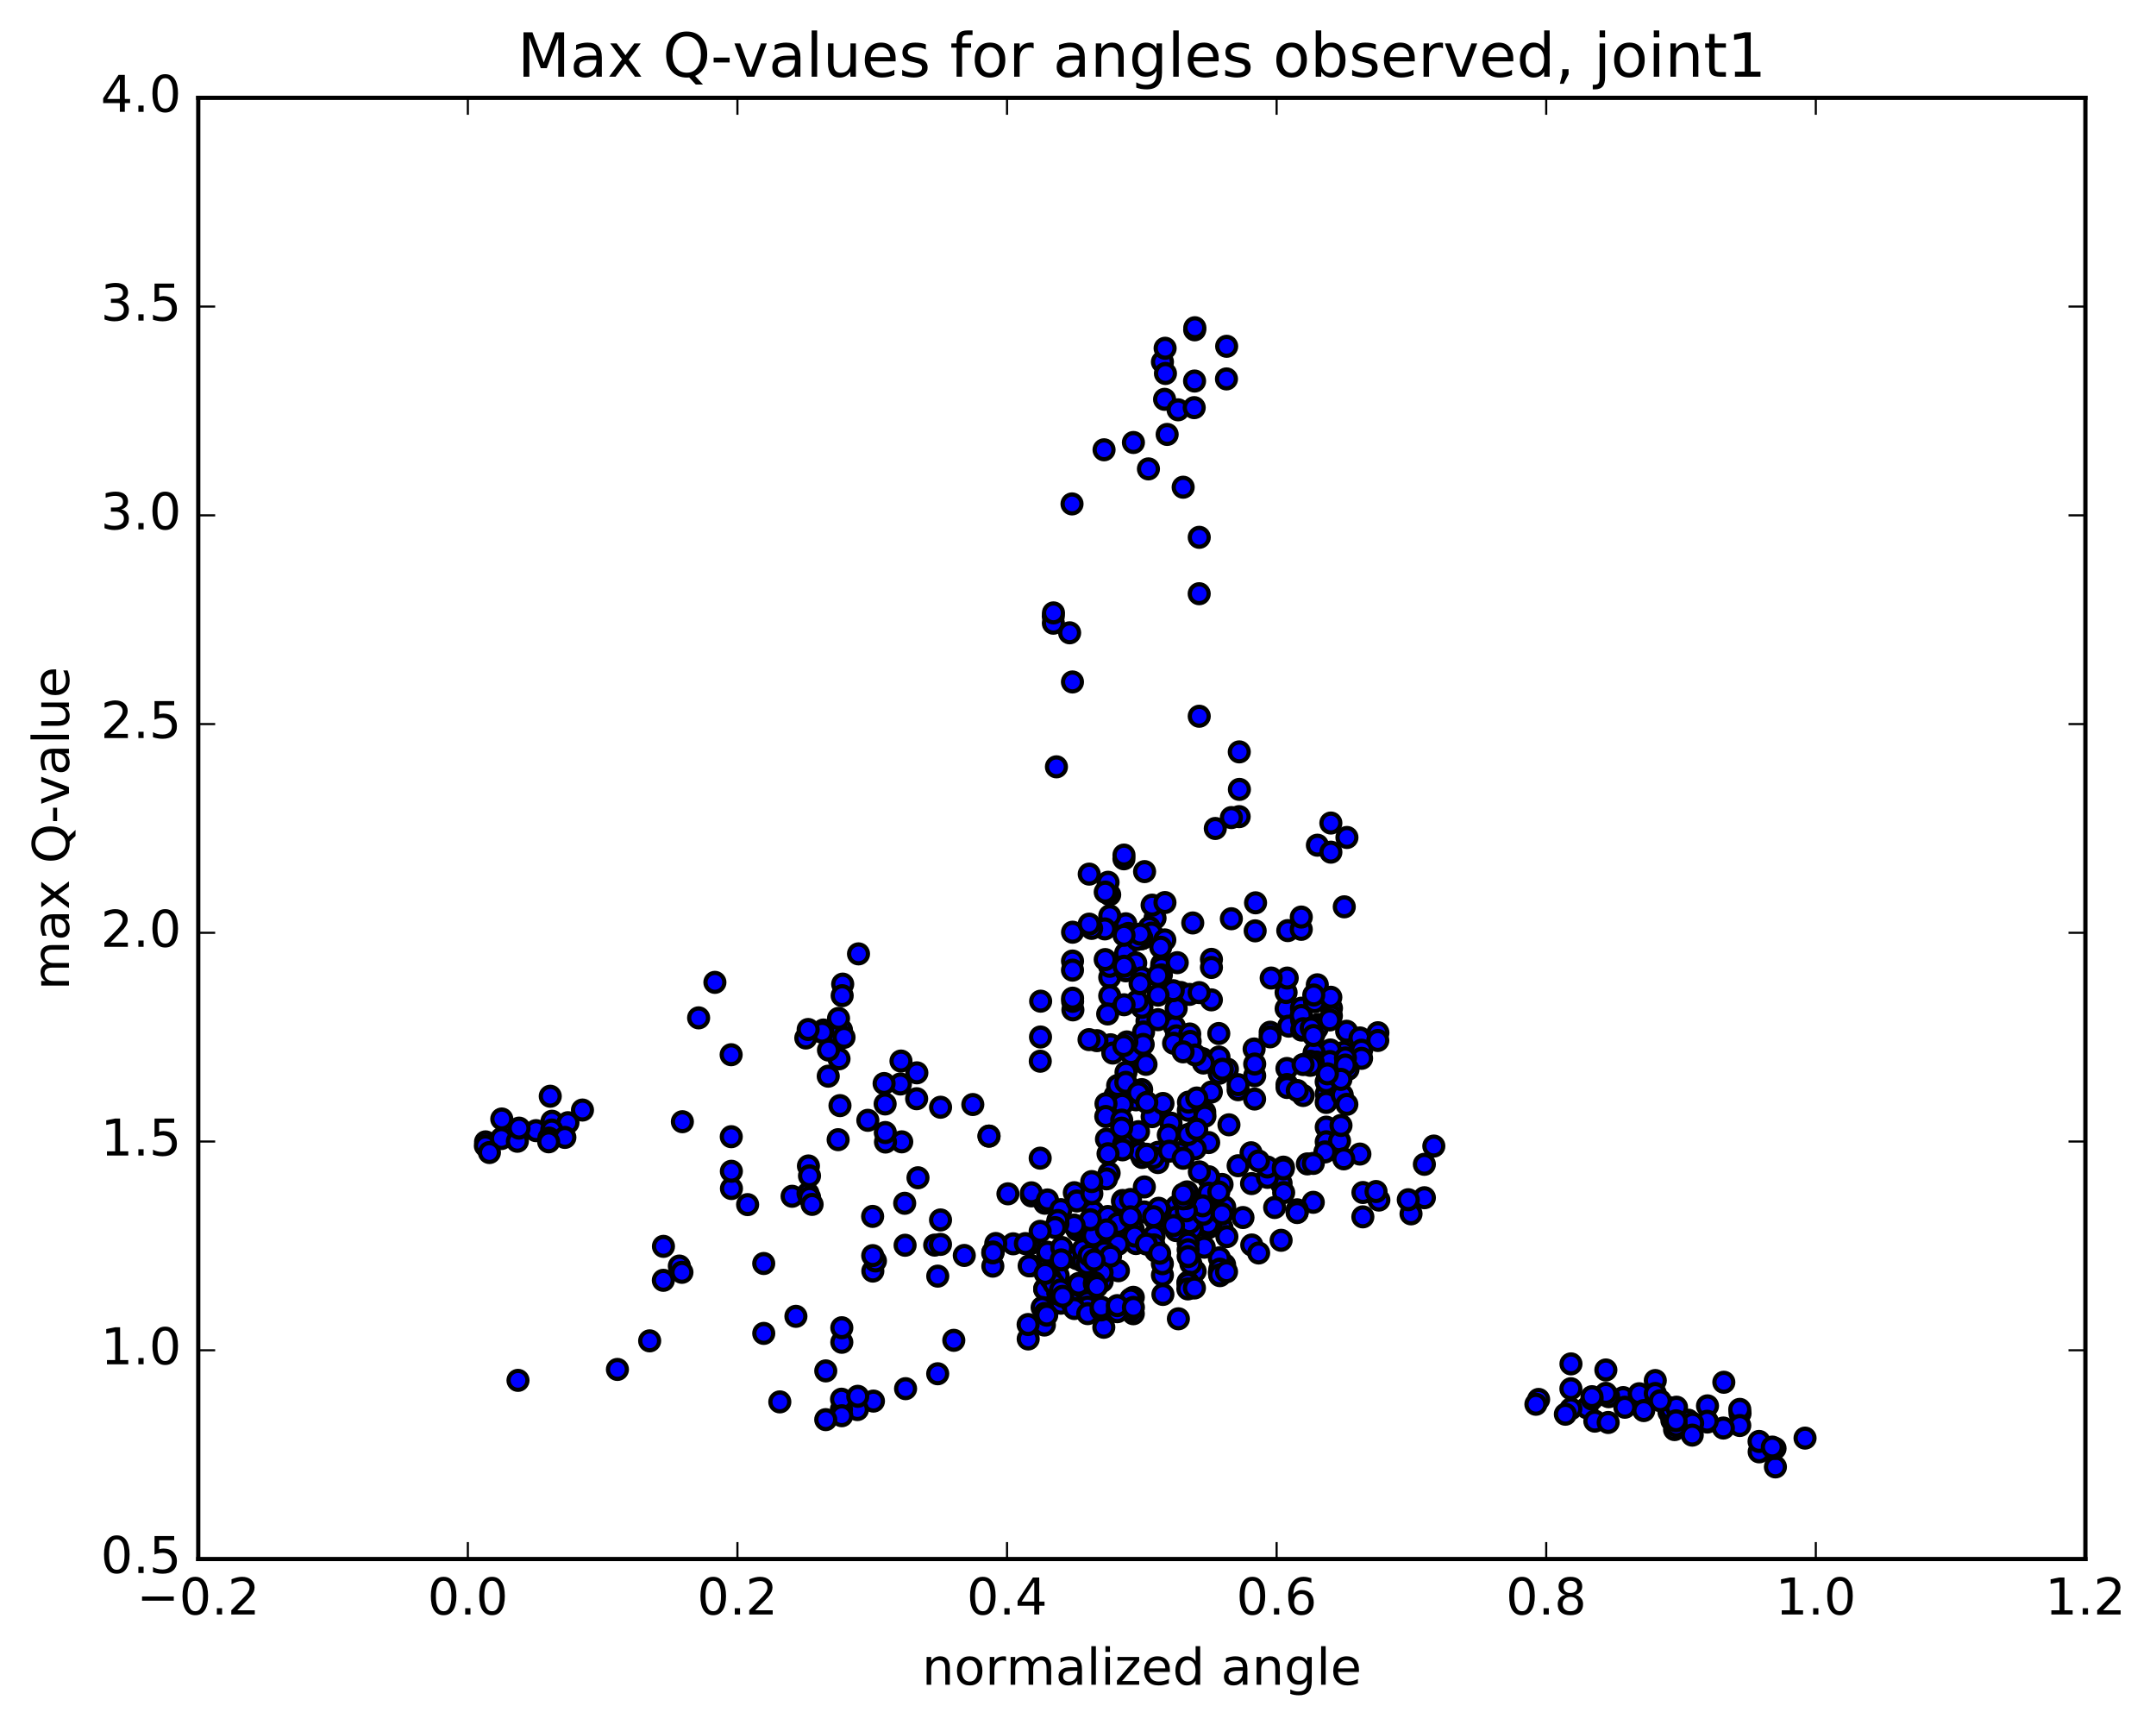 <?xml version="1.0" encoding="utf-8" standalone="no"?>
<!DOCTYPE svg PUBLIC "-//W3C//DTD SVG 1.1//EN"
  "http://www.w3.org/Graphics/SVG/1.1/DTD/svg11.dtd">
<!-- Created with matplotlib (http://matplotlib.org/) -->
<svg height="408pt" version="1.1" viewBox="0 0 510 408" width="510pt" xmlns="http://www.w3.org/2000/svg" xmlns:xlink="http://www.w3.org/1999/xlink">
 <defs>
  <style type="text/css">
*{stroke-linecap:butt;stroke-linejoin:round;stroke-miterlimit:100000;}
  </style>
 </defs>
 <g id="figure_1">
  <g id="patch_1">
   <path d="M 0 408.169 
L 510.039 408.169 
L 510.039 0 
L 0 0 
z
" style="fill:#ffffff;"/>
  </g>
  <g id="axes_1">
   <g id="patch_2">
    <path d="M 46.898 368.742 
L 493.298 368.742 
L 493.298 23.142 
L 46.898 23.142 
z
" style="fill:#ffffff;"/>
   </g>
   <g id="PathCollection_1">
    <defs>
     <path d="M 0 2.236 
C 0.593 2.236 1.162 2 1.581 1.581 
C 2 1.162 2.236 0.593 2.236 0 
C 2.236 -0.593 2 -1.162 1.581 -1.581 
C 1.162 -2 0.593 -2.236 0 -2.236 
C -0.593 -2.236 -1.162 -2 -1.581 -1.581 
C -2 -1.162 -2.236 -0.593 -2.236 0 
C -2.236 0.593 -2 1.162 -1.581 1.581 
C -1.162 2 -0.593 2.236 0 2.236 
z
" id="mc79ad31060" style="stroke:#000000;"/>
    </defs>
    <g clip-path="url(#pdd6919305d)">
     <use style="fill:#0000ff;stroke:#000000;" x="339.171" xlink:href="#mc79ad31060" y="271.068"/>
     <use style="fill:#0000ff;stroke:#000000;" x="270.106" xlink:href="#mc79ad31060" y="221.982"/>
     <use style="fill:#0000ff;stroke:#000000;" x="266.302" xlink:href="#mc79ad31060" y="218.492"/>
     <use style="fill:#0000ff;stroke:#000000;" x="262.499" xlink:href="#mc79ad31060" y="211.617"/>
     <use style="fill:#0000ff;stroke:#000000;" x="262.512" xlink:href="#mc79ad31060" y="216.599"/>
     <use style="fill:#0000ff;stroke:#000000;" x="262.509" xlink:href="#mc79ad31060" y="231.162"/>
     <use style="fill:#0000ff;stroke:#000000;" x="262.504" xlink:href="#mc79ad31060" y="235.535"/>
     <use style="fill:#0000ff;stroke:#000000;" x="262.483" xlink:href="#mc79ad31060" y="228.552"/>
     <use style="fill:#0000ff;stroke:#000000;" x="266.268" xlink:href="#mc79ad31060" y="225.475"/>
     <use style="fill:#0000ff;stroke:#000000;" x="273.225" xlink:href="#mc79ad31060" y="217.179"/>
     <use style="fill:#0000ff;stroke:#000000;" x="271.935" xlink:href="#mc79ad31060" y="219.752"/>
     <use style="fill:#0000ff;stroke:#000000;" x="272.529" xlink:href="#mc79ad31060" y="214.086"/>
     <use style="fill:#0000ff;stroke:#000000;" x="271.863" xlink:href="#mc79ad31060" y="219.359"/>
     <use style="fill:#0000ff;stroke:#000000;" x="268.652" xlink:href="#mc79ad31060" y="227.751"/>
     <use style="fill:#0000ff;stroke:#000000;" x="272.422" xlink:href="#mc79ad31060" y="220.698"/>
     <use style="fill:#0000ff;stroke:#000000;" x="275.569" xlink:href="#mc79ad31060" y="213.473"/>
     <use style="fill:#0000ff;stroke:#000000;" x="275.535" xlink:href="#mc79ad31060" y="222.306"/>
     <use style="fill:#0000ff;stroke:#000000;" x="279.308" xlink:href="#mc79ad31060" y="234.747"/>
     <use style="fill:#0000ff;stroke:#000000;" x="278.024" xlink:href="#mc79ad31060" y="234.985"/>
     <use style="fill:#0000ff;stroke:#000000;" x="274.811" xlink:href="#mc79ad31060" y="228.041"/>
     <use style="fill:#0000ff;stroke:#000000;" x="274.765" xlink:href="#mc79ad31060" y="228.842"/>
     <use style="fill:#0000ff;stroke:#000000;" x="274.724" xlink:href="#mc79ad31060" y="230.592"/>
     <use style="fill:#0000ff;stroke:#000000;" x="278.481" xlink:href="#mc79ad31060" y="227.692"/>
     <use style="fill:#0000ff;stroke:#000000;" x="277.807" xlink:href="#mc79ad31060" y="242.77"/>
     <use style="fill:#0000ff;stroke:#000000;" x="270.785" xlink:href="#mc79ad31060" y="251.416"/>
     <use style="fill:#0000ff;stroke:#000000;" x="263.774" xlink:href="#mc79ad31060" y="259.092"/>
     <use style="fill:#0000ff;stroke:#000000;" x="264.385" xlink:href="#mc79ad31060" y="256.741"/>
     <use style="fill:#0000ff;stroke:#000000;" x="267.54" xlink:href="#mc79ad31060" y="249.212"/>
     <use style="fill:#0000ff;stroke:#000000;" x="271.319" xlink:href="#mc79ad31060" y="241.519"/>
     <use style="fill:#0000ff;stroke:#000000;" x="278.277" xlink:href="#mc79ad31060" y="244.996"/>
     <use style="fill:#0000ff;stroke:#000000;" x="281.432" xlink:href="#mc79ad31060" y="244.561"/>
     <use style="fill:#0000ff;stroke:#000000;" x="277.609" xlink:href="#mc79ad31060" y="246.748"/>
     <use style="fill:#0000ff;stroke:#000000;" x="278.223" xlink:href="#mc79ad31060" y="238.53"/>
     <use style="fill:#0000ff;stroke:#000000;" x="281.369" xlink:href="#mc79ad31060" y="235.197"/>
     <use style="fill:#0000ff;stroke:#000000;" x="277.529" xlink:href="#mc79ad31060" y="234.319"/>
     <use style="fill:#0000ff;stroke:#000000;" x="270.51" xlink:href="#mc79ad31060" y="244.087"/>
     <use style="fill:#0000ff;stroke:#000000;" x="271.091" xlink:href="#mc79ad31060" y="251.739"/>
     <use style="fill:#0000ff;stroke:#000000;" x="270.424" xlink:href="#mc79ad31060" y="247.027"/>
     <use style="fill:#0000ff;stroke:#000000;" x="266.56" xlink:href="#mc79ad31060" y="246.434"/>
     <use style="fill:#0000ff;stroke:#000000;" x="262.708" xlink:href="#mc79ad31060" y="247.108"/>
     <use style="fill:#0000ff;stroke:#000000;" x="259.477" xlink:href="#mc79ad31060" y="246.138"/>
     <use style="fill:#0000ff;stroke:#000000;" x="263.23" xlink:href="#mc79ad31060" y="249.07"/>
     <use style="fill:#0000ff;stroke:#000000;" x="266.356" xlink:href="#mc79ad31060" y="253.618"/>
     <use style="fill:#0000ff;stroke:#000000;" x="266.307" xlink:href="#mc79ad31060" y="256.006"/>
     <use style="fill:#0000ff;stroke:#000000;" x="270.066" xlink:href="#mc79ad31060" y="257.717"/>
     <use style="fill:#0000ff;stroke:#000000;" x="277.011" xlink:href="#mc79ad31060" y="265.658"/>
     <use style="fill:#0000ff;stroke:#000000;" x="276.361" xlink:href="#mc79ad31060" y="268.442"/>
     <use style="fill:#0000ff;stroke:#000000;" x="272.534" xlink:href="#mc79ad31060" y="264.114"/>
     <use style="fill:#0000ff;stroke:#000000;" x="268.715" xlink:href="#mc79ad31060" y="260.136"/>
     <use style="fill:#0000ff;stroke:#000000;" x="261.734" xlink:href="#mc79ad31060" y="269.433"/>
     <use style="fill:#0000ff;stroke:#000000;" x="262.365" xlink:href="#mc79ad31060" y="277.463"/>
     <use style="fill:#0000ff;stroke:#000000;" x="265.544" xlink:href="#mc79ad31060" y="283.936"/>
     <use style="fill:#0000ff;stroke:#000000;" x="261.74" xlink:href="#mc79ad31060" y="287.945"/>
     <use style="fill:#0000ff;stroke:#000000;" x="258.57" xlink:href="#mc79ad31060" y="287.455"/>
     <use style="fill:#0000ff;stroke:#000000;" x="258.571" xlink:href="#mc79ad31060" y="286.575"/>
     <use style="fill:#0000ff;stroke:#000000;" x="254.763" xlink:href="#mc79ad31060" y="290.909"/>
     <use style="fill:#0000ff;stroke:#000000;" x="254.763" xlink:href="#mc79ad31060" y="290.157"/>
     <use style="fill:#0000ff;stroke:#000000;" x="254.131" xlink:href="#mc79ad31060" y="282.102"/>
     <use style="fill:#0000ff;stroke:#000000;" x="247.149" xlink:href="#mc79ad31060" y="284.592"/>
     <use style="fill:#0000ff;stroke:#000000;" x="243.977" xlink:href="#mc79ad31060" y="282.857"/>
     <use style="fill:#0000ff;stroke:#000000;" x="243.976" xlink:href="#mc79ad31060" y="282.125"/>
     <use style="fill:#0000ff;stroke:#000000;" x="247.775" xlink:href="#mc79ad31060" y="283.814"/>
     <use style="fill:#0000ff;stroke:#000000;" x="250.942" xlink:href="#mc79ad31060" y="286.106"/>
     <use style="fill:#0000ff;stroke:#000000;" x="254.737" xlink:href="#mc79ad31060" y="284.052"/>
     <use style="fill:#0000ff;stroke:#000000;" x="254.099" xlink:href="#mc79ad31060" y="289.788"/>
     <use style="fill:#0000ff;stroke:#000000;" x="250.924" xlink:href="#mc79ad31060" y="298.123"/>
     <use style="fill:#0000ff;stroke:#000000;" x="247.12" xlink:href="#mc79ad31060" y="304.816"/>
     <use style="fill:#0000ff;stroke:#000000;" x="247.755" xlink:href="#mc79ad31060" y="308.823"/>
     <use style="fill:#0000ff;stroke:#000000;" x="250.929" xlink:href="#mc79ad31060" y="308.24"/>
     <use style="fill:#0000ff;stroke:#000000;" x="247.124" xlink:href="#mc79ad31060" y="304.937"/>
     <use style="fill:#0000ff;stroke:#000000;" x="243.954" xlink:href="#mc79ad31060" y="299.362"/>
     <use style="fill:#0000ff;stroke:#000000;" x="247.763" xlink:href="#mc79ad31060" y="296.169"/>
     <use style="fill:#0000ff;stroke:#000000;" x="254.743" xlink:href="#mc79ad31060" y="297.691"/>
     <use style="fill:#0000ff;stroke:#000000;" x="261.72" xlink:href="#mc79ad31060" y="294.887"/>
     <use style="fill:#0000ff;stroke:#000000;" x="268.697" xlink:href="#mc79ad31060" y="294.127"/>
     <use style="fill:#0000ff;stroke:#000000;" x="268.066" xlink:href="#mc79ad31060" y="290.782"/>
     <use style="fill:#0000ff;stroke:#000000;" x="261.089" xlink:href="#mc79ad31060" y="297.275"/>
     <use style="fill:#0000ff;stroke:#000000;" x="257.285" xlink:href="#mc79ad31060" y="303.847"/>
     <use style="fill:#0000ff;stroke:#000000;" x="257.284" xlink:href="#mc79ad31060" y="307.856"/>
     <use style="fill:#0000ff;stroke:#000000;" x="257.284" xlink:href="#mc79ad31060" y="309.15"/>
     <use style="fill:#0000ff;stroke:#000000;" x="253.48" xlink:href="#mc79ad31060" y="308.078"/>
     <use style="fill:#0000ff;stroke:#000000;" x="250.309" xlink:href="#mc79ad31060" y="306.085"/>
     <use style="fill:#0000ff;stroke:#000000;" x="250.311" xlink:href="#mc79ad31060" y="305.817"/>
     <use style="fill:#0000ff;stroke:#000000;" x="250.312" xlink:href="#mc79ad31060" y="305.86"/>
     <use style="fill:#0000ff;stroke:#000000;" x="250.316" xlink:href="#mc79ad31060" y="301.711"/>
     <use style="fill:#0000ff;stroke:#000000;" x="250.319" xlink:href="#mc79ad31060" y="305.921"/>
     <use style="fill:#0000ff;stroke:#000000;" x="246.514" xlink:href="#mc79ad31060" y="309.25"/>
     <use style="fill:#0000ff;stroke:#000000;" x="247.149" xlink:href="#mc79ad31060" y="310.65"/>
     <use style="fill:#0000ff;stroke:#000000;" x="254.128" xlink:href="#mc79ad31060" y="309.494"/>
     <use style="fill:#0000ff;stroke:#000000;" x="257.298" xlink:href="#mc79ad31060" y="310.703"/>
     <use style="fill:#0000ff;stroke:#000000;" x="261.104" xlink:href="#mc79ad31060" y="313.928"/>
     <use style="fill:#0000ff;stroke:#000000;" x="268.082" xlink:href="#mc79ad31060" y="310.726"/>
     <use style="fill:#0000ff;stroke:#000000;" x="267.447" xlink:href="#mc79ad31060" y="309.928"/>
     <use style="fill:#0000ff;stroke:#000000;" x="268.081" xlink:href="#mc79ad31060" y="306.841"/>
     <use style="fill:#0000ff;stroke:#000000;" x="267.448" xlink:href="#mc79ad31060" y="307.24"/>
     <use style="fill:#0000ff;stroke:#000000;" x="260.474" xlink:href="#mc79ad31060" y="309.83"/>
     <use style="fill:#0000ff;stroke:#000000;" x="260.479" xlink:href="#mc79ad31060" y="309.152"/>
     <use style="fill:#0000ff;stroke:#000000;" x="264.289" xlink:href="#mc79ad31060" y="310.246"/>
     <use style="fill:#0000ff;stroke:#000000;" x="264.294" xlink:href="#mc79ad31060" y="308.807"/>
     <use style="fill:#0000ff;stroke:#000000;" x="268.108" xlink:href="#mc79ad31060" y="309.224"/>
     <use style="fill:#0000ff;stroke:#000000;" x="275.086" xlink:href="#mc79ad31060" y="306.165"/>
     <use style="fill:#0000ff;stroke:#000000;" x="282.7" xlink:href="#mc79ad31060" y="300.67"/>
     <use style="fill:#0000ff;stroke:#000000;" x="289.681" xlink:href="#mc79ad31060" y="299.131"/>
     <use style="fill:#0000ff;stroke:#000000;" x="289.052" xlink:href="#mc79ad31060" y="290.314"/>
     <use style="fill:#0000ff;stroke:#000000;" x="285.888" xlink:href="#mc79ad31060" y="286.259"/>
     <use style="fill:#0000ff;stroke:#000000;" x="285.897" xlink:href="#mc79ad31060" y="290.342"/>
     <use style="fill:#0000ff;stroke:#000000;" x="289.705" xlink:href="#mc79ad31060" y="285.476"/>
     <use style="fill:#0000ff;stroke:#000000;" x="292.88" xlink:href="#mc79ad31060" y="275.719"/>
     <use style="fill:#0000ff;stroke:#000000;" x="289.078" xlink:href="#mc79ad31060" y="280.146"/>
     <use style="fill:#0000ff;stroke:#000000;" x="285.908" xlink:href="#mc79ad31060" y="278.748"/>
     <use style="fill:#0000ff;stroke:#000000;" x="285.914" xlink:href="#mc79ad31060" y="278.323"/>
     <use style="fill:#0000ff;stroke:#000000;" x="285.916" xlink:href="#mc79ad31060" y="282.211"/>
     <use style="fill:#0000ff;stroke:#000000;" x="285.913" xlink:href="#mc79ad31060" y="270.243"/>
     <use style="fill:#0000ff;stroke:#000000;" x="282.108" xlink:href="#mc79ad31060" y="267.921"/>
     <use style="fill:#0000ff;stroke:#000000;" x="278.935" xlink:href="#mc79ad31060" y="272.628"/>
     <use style="fill:#0000ff;stroke:#000000;" x="282.74" xlink:href="#mc79ad31060" y="271.726"/>
     <use style="fill:#0000ff;stroke:#000000;" x="286.541" xlink:href="#mc79ad31060" y="258.288"/>
     <use style="fill:#0000ff;stroke:#000000;" x="290.341" xlink:href="#mc79ad31060" y="252.872"/>
     <use style="fill:#0000ff;stroke:#000000;" x="292.871" xlink:href="#mc79ad31060" y="257.745"/>
     <use style="fill:#0000ff;stroke:#000000;" x="292.866" xlink:href="#mc79ad31060" y="256.542"/>
     <use style="fill:#0000ff;stroke:#000000;" x="296.663" xlink:href="#mc79ad31060" y="248.109"/>
     <use style="fill:#0000ff;stroke:#000000;" x="300.456" xlink:href="#mc79ad31060" y="244.142"/>
     <use style="fill:#0000ff;stroke:#000000;" x="300.442" xlink:href="#mc79ad31060" y="245.228"/>
     <use style="fill:#0000ff;stroke:#000000;" x="304.233" xlink:href="#mc79ad31060" y="238.567"/>
     <use style="fill:#0000ff;stroke:#000000;" x="304.223" xlink:href="#mc79ad31060" y="234.744"/>
     <use style="fill:#0000ff;stroke:#000000;" x="304.838" xlink:href="#mc79ad31060" y="242.707"/>
     <use style="fill:#0000ff;stroke:#000000;" x="311.797" xlink:href="#mc79ad31060" y="242.299"/>
     <use style="fill:#0000ff;stroke:#000000;" x="314.955" xlink:href="#mc79ad31060" y="238.461"/>
     <use style="fill:#0000ff;stroke:#000000;" x="314.936" xlink:href="#mc79ad31060" y="240.272"/>
     <use style="fill:#0000ff;stroke:#000000;" x="311.109" xlink:href="#mc79ad31060" y="243.933"/>
     <use style="fill:#0000ff;stroke:#000000;" x="307.908" xlink:href="#mc79ad31060" y="243.642"/>
     <use style="fill:#0000ff;stroke:#000000;" x="307.882" xlink:href="#mc79ad31060" y="241.199"/>
     <use style="fill:#0000ff;stroke:#000000;" x="307.857" xlink:href="#mc79ad31060" y="238.455"/>
     <use style="fill:#0000ff;stroke:#000000;" x="307.839" xlink:href="#mc79ad31060" y="240.336"/>
     <use style="fill:#0000ff;stroke:#000000;" x="307.817" xlink:href="#mc79ad31060" y="240.202"/>
     <use style="fill:#0000ff;stroke:#000000;" x="311.607" xlink:href="#mc79ad31060" y="232.925"/>
     <use style="fill:#0000ff;stroke:#000000;" x="310.965" xlink:href="#mc79ad31060" y="236.936"/>
     <use style="fill:#0000ff;stroke:#000000;" x="311.589" xlink:href="#mc79ad31060" y="243.196"/>
     <use style="fill:#0000ff;stroke:#000000;" x="318.549" xlink:href="#mc79ad31060" y="243.915"/>
     <use style="fill:#0000ff;stroke:#000000;" x="321.704" xlink:href="#mc79ad31060" y="245.5"/>
     <use style="fill:#0000ff;stroke:#000000;" x="317.882" xlink:href="#mc79ad31060" y="248.884"/>
     <use style="fill:#0000ff;stroke:#000000;" x="314.692" xlink:href="#mc79ad31060" y="248.348"/>
     <use style="fill:#0000ff;stroke:#000000;" x="310.859" xlink:href="#mc79ad31060" y="248.979"/>
     <use style="fill:#0000ff;stroke:#000000;" x="311.467" xlink:href="#mc79ad31060" y="251.197"/>
     <use style="fill:#0000ff;stroke:#000000;" x="314.612" xlink:href="#mc79ad31060" y="251.229"/>
     <use style="fill:#0000ff;stroke:#000000;" x="314.583" xlink:href="#mc79ad31060" y="251.069"/>
     <use style="fill:#0000ff;stroke:#000000;" x="318.36" xlink:href="#mc79ad31060" y="251.543"/>
     <use style="fill:#0000ff;stroke:#000000;" x="325.941" xlink:href="#mc79ad31060" y="244.263"/>
     <use style="fill:#0000ff;stroke:#000000;" x="325.917" xlink:href="#mc79ad31060" y="246.096"/>
     <use style="fill:#0000ff;stroke:#000000;" x="322.091" xlink:href="#mc79ad31060" y="248.393"/>
     <use style="fill:#0000ff;stroke:#000000;" x="322.079" xlink:href="#mc79ad31060" y="250.316"/>
     <use style="fill:#0000ff;stroke:#000000;" x="318.261" xlink:href="#mc79ad31060" y="250.229"/>
     <use style="fill:#0000ff;stroke:#000000;" x="315.082" xlink:href="#mc79ad31060" y="255.2"/>
     <use style="fill:#0000ff;stroke:#000000;" x="318.879" xlink:href="#mc79ad31060" y="252.918"/>
     <use style="fill:#0000ff;stroke:#000000;" x="318.24" xlink:href="#mc79ad31060" y="251.906"/>
     <use style="fill:#0000ff;stroke:#000000;" x="310.621" xlink:href="#mc79ad31060" y="251.195"/>
     <use style="fill:#0000ff;stroke:#000000;" x="310.605" xlink:href="#mc79ad31060" y="251.736"/>
     <use style="fill:#0000ff;stroke:#000000;" x="309.96" xlink:href="#mc79ad31060" y="251.01"/>
     <use style="fill:#0000ff;stroke:#000000;" x="309.94" xlink:href="#mc79ad31060" y="251.968"/>
     <use style="fill:#0000ff;stroke:#000000;" x="313.73" xlink:href="#mc79ad31060" y="258.703"/>
     <use style="fill:#0000ff;stroke:#000000;" x="313.72" xlink:href="#mc79ad31060" y="266.592"/>
     <use style="fill:#0000ff;stroke:#000000;" x="313.717" xlink:href="#mc79ad31060" y="270.059"/>
     <use style="fill:#0000ff;stroke:#000000;" x="313.715" xlink:href="#mc79ad31060" y="260.747"/>
     <use style="fill:#0000ff;stroke:#000000;" x="313.71" xlink:href="#mc79ad31060" y="255.867"/>
     <use style="fill:#0000ff;stroke:#000000;" x="317.507" xlink:href="#mc79ad31060" y="259.002"/>
     <use style="fill:#0000ff;stroke:#000000;" x="316.867" xlink:href="#mc79ad31060" y="269.859"/>
     <use style="fill:#0000ff;stroke:#000000;" x="309.253" xlink:href="#mc79ad31060" y="275.287"/>
     <use style="fill:#0000ff;stroke:#000000;" x="301.64" xlink:href="#mc79ad31060" y="277.169"/>
     <use style="fill:#0000ff;stroke:#000000;" x="294.025" xlink:href="#mc79ad31060" y="287.971"/>
     <use style="fill:#0000ff;stroke:#000000;" x="290.22" xlink:href="#mc79ad31060" y="292.488"/>
     <use style="fill:#0000ff;stroke:#000000;" x="286.418" xlink:href="#mc79ad31060" y="289.948"/>
     <use style="fill:#0000ff;stroke:#000000;" x="286.423" xlink:href="#mc79ad31060" y="286.926"/>
     <use style="fill:#0000ff;stroke:#000000;" x="285.803" xlink:href="#mc79ad31060" y="289.474"/>
     <use style="fill:#0000ff;stroke:#000000;" x="282.011" xlink:href="#mc79ad31060" y="290.723"/>
     <use style="fill:#0000ff;stroke:#000000;" x="278.217" xlink:href="#mc79ad31060" y="291.064"/>
     <use style="fill:#0000ff;stroke:#000000;" x="278.863" xlink:href="#mc79ad31060" y="289.22"/>
     <use style="fill:#0000ff;stroke:#000000;" x="282.049" xlink:href="#mc79ad31060" y="285.59"/>
     <use style="fill:#0000ff;stroke:#000000;" x="278.262" xlink:href="#mc79ad31060" y="285.358"/>
     <use style="fill:#0000ff;stroke:#000000;" x="278.284" xlink:href="#mc79ad31060" y="287.86"/>
     <use style="fill:#0000ff;stroke:#000000;" x="281.384" xlink:href="#mc79ad31060" y="289.199"/>
     <use style="fill:#0000ff;stroke:#000000;" x="277.597" xlink:href="#mc79ad31060" y="289.881"/>
     <use style="fill:#0000ff;stroke:#000000;" x="274.446" xlink:href="#mc79ad31060" y="286.429"/>
     <use style="fill:#0000ff;stroke:#000000;" x="270.666" xlink:href="#mc79ad31060" y="286.649"/>
     <use style="fill:#0000ff;stroke:#000000;" x="270.695" xlink:href="#mc79ad31060" y="280.736"/>
     <use style="fill:#0000ff;stroke:#000000;" x="273.899" xlink:href="#mc79ad31060" y="274.972"/>
     <use style="fill:#0000ff;stroke:#000000;" x="273.94" xlink:href="#mc79ad31060" y="272.543"/>
     <use style="fill:#0000ff;stroke:#000000;" x="270.169" xlink:href="#mc79ad31060" y="273.759"/>
     <use style="fill:#0000ff;stroke:#000000;" x="265.761" xlink:href="#mc79ad31060" y="270.637"/>
     <use style="fill:#0000ff;stroke:#000000;" x="269.594" xlink:href="#mc79ad31060" y="272.631"/>
     <use style="fill:#0000ff;stroke:#000000;" x="272.791" xlink:href="#mc79ad31060" y="273.809"/>
     <use style="fill:#0000ff;stroke:#000000;" x="276.612" xlink:href="#mc79ad31060" y="272.28"/>
     <use style="fill:#0000ff;stroke:#000000;" x="281.074" xlink:href="#mc79ad31060" y="268.338"/>
     <use style="fill:#0000ff;stroke:#000000;" x="281.097" xlink:href="#mc79ad31060" y="262.611"/>
     <use style="fill:#0000ff;stroke:#000000;" x="281.134" xlink:href="#mc79ad31060" y="260.674"/>
     <use style="fill:#0000ff;stroke:#000000;" x="284.98" xlink:href="#mc79ad31060" y="263.01"/>
     <use style="fill:#0000ff;stroke:#000000;" x="285.032" xlink:href="#mc79ad31060" y="264.01"/>
     <use style="fill:#0000ff;stroke:#000000;" x="284.442" xlink:href="#mc79ad31060" y="250.382"/>
     <use style="fill:#0000ff;stroke:#000000;" x="288.303" xlink:href="#mc79ad31060" y="244.448"/>
     <use style="fill:#0000ff;stroke:#000000;" x="288.348" xlink:href="#mc79ad31060" y="250.013"/>
     <use style="fill:#0000ff;stroke:#000000;" x="288.401" xlink:href="#mc79ad31060" y="253.856"/>
     <use style="fill:#0000ff;stroke:#000000;" x="284.662" xlink:href="#mc79ad31060" y="251.429"/>
     <use style="fill:#0000ff;stroke:#000000;" x="270.106" xlink:href="#mc79ad31060" y="221.982"/>
     <use style="fill:#0000ff;stroke:#000000;" x="266.304" xlink:href="#mc79ad31060" y="229.621"/>
     <use style="fill:#0000ff;stroke:#000000;" x="266.93" xlink:href="#mc79ad31060" y="220.78"/>
     <use style="fill:#0000ff;stroke:#000000;" x="270.748" xlink:href="#mc79ad31060" y="206.154"/>
     <use style="fill:#0000ff;stroke:#000000;" x="274.565" xlink:href="#mc79ad31060" y="224.038"/>
     <use style="fill:#0000ff;stroke:#000000;" x="273.933" xlink:href="#mc79ad31060" y="235.368"/>
     <use style="fill:#0000ff;stroke:#000000;" x="270.127" xlink:href="#mc79ad31060" y="238.266"/>
     <use style="fill:#0000ff;stroke:#000000;" x="273.922" xlink:href="#mc79ad31060" y="241.178"/>
     <use style="fill:#0000ff;stroke:#000000;" x="281.533" xlink:href="#mc79ad31060" y="246.318"/>
     <use style="fill:#0000ff;stroke:#000000;" x="289.154" xlink:href="#mc79ad31060" y="252.898"/>
     <use style="fill:#0000ff;stroke:#000000;" x="296.772" xlink:href="#mc79ad31060" y="259.944"/>
     <use style="fill:#0000ff;stroke:#000000;" x="296.796" xlink:href="#mc79ad31060" y="254.437"/>
     <use style="fill:#0000ff;stroke:#000000;" x="296.801" xlink:href="#mc79ad31060" y="251.664"/>
     <use style="fill:#0000ff;stroke:#000000;" x="304.422" xlink:href="#mc79ad31060" y="252.719"/>
     <use style="fill:#0000ff;stroke:#000000;" x="308.242" xlink:href="#mc79ad31060" y="251.787"/>
     <use style="fill:#0000ff;stroke:#000000;" x="304.443" xlink:href="#mc79ad31060" y="256.516"/>
     <use style="fill:#0000ff;stroke:#000000;" x="304.447" xlink:href="#mc79ad31060" y="257.211"/>
     <use style="fill:#0000ff;stroke:#000000;" x="308.261" xlink:href="#mc79ad31060" y="259.106"/>
     <use style="fill:#0000ff;stroke:#000000;" x="308.27" xlink:href="#mc79ad31060" y="243.301"/>
     <use style="fill:#0000ff;stroke:#000000;" x="304.493" xlink:href="#mc79ad31060" y="231.333"/>
     <use style="fill:#0000ff;stroke:#000000;" x="300.695" xlink:href="#mc79ad31060" y="231.327"/>
     <use style="fill:#0000ff;stroke:#000000;" x="296.909" xlink:href="#mc79ad31060" y="220.166"/>
     <use style="fill:#0000ff;stroke:#000000;" x="293.123" xlink:href="#mc79ad31060" y="193.153"/>
     <use style="fill:#0000ff;stroke:#000000;" x="293.151" xlink:href="#mc79ad31060" y="177.838"/>
     <use style="fill:#0000ff;stroke:#000000;" x="293.179" xlink:href="#mc79ad31060" y="186.711"/>
     <use style="fill:#0000ff;stroke:#000000;" x="297.002" xlink:href="#mc79ad31060" y="213.537"/>
     <use style="fill:#0000ff;stroke:#000000;" x="304.623" xlink:href="#mc79ad31060" y="220.107"/>
     <use style="fill:#0000ff;stroke:#000000;" x="307.813" xlink:href="#mc79ad31060" y="219.808"/>
     <use style="fill:#0000ff;stroke:#000000;" x="307.816" xlink:href="#mc79ad31060" y="216.901"/>
     <use style="fill:#0000ff;stroke:#000000;" x="311.627" xlink:href="#mc79ad31060" y="199.906"/>
     <use style="fill:#0000ff;stroke:#000000;" x="314.817" xlink:href="#mc79ad31060" y="201.555"/>
     <use style="fill:#0000ff;stroke:#000000;" x="314.813" xlink:href="#mc79ad31060" y="194.665"/>
     <use style="fill:#0000ff;stroke:#000000;" x="318.616" xlink:href="#mc79ad31060" y="198.079"/>
     <use style="fill:#0000ff;stroke:#000000;" x="317.987" xlink:href="#mc79ad31060" y="214.483"/>
     <use style="fill:#0000ff;stroke:#000000;" x="314.804" xlink:href="#mc79ad31060" y="235.87"/>
     <use style="fill:#0000ff;stroke:#000000;" x="318.596" xlink:href="#mc79ad31060" y="261.205"/>
     <use style="fill:#0000ff;stroke:#000000;" x="322.399" xlink:href="#mc79ad31060" y="282.054"/>
     <use style="fill:#0000ff;stroke:#000000;" x="322.381" xlink:href="#mc79ad31060" y="287.812"/>
     <use style="fill:#0000ff;stroke:#000000;" x="326.172" xlink:href="#mc79ad31060" y="283.843"/>
     <use style="fill:#0000ff;stroke:#000000;" x="333.776" xlink:href="#mc79ad31060" y="287.104"/>
     <use style="fill:#0000ff;stroke:#000000;" x="336.938" xlink:href="#mc79ad31060" y="283.288"/>
     <use style="fill:#0000ff;stroke:#000000;" x="336.933" xlink:href="#mc79ad31060" y="275.385"/>
     <use style="fill:#0000ff;stroke:#000000;" x="333.127" xlink:href="#mc79ad31060" y="283.759"/>
     <use style="fill:#0000ff;stroke:#000000;" x="325.503" xlink:href="#mc79ad31060" y="281.819"/>
     <use style="fill:#0000ff;stroke:#000000;" x="321.68" xlink:href="#mc79ad31060" y="272.959"/>
     <use style="fill:#0000ff;stroke:#000000;" x="317.869" xlink:href="#mc79ad31060" y="274.093"/>
     <use style="fill:#0000ff;stroke:#000000;" x="313.412" xlink:href="#mc79ad31060" y="272.458"/>
     <use style="fill:#0000ff;stroke:#000000;" x="317.211" xlink:href="#mc79ad31060" y="266.189"/>
     <use style="fill:#0000ff;stroke:#000000;" x="317.191" xlink:href="#mc79ad31060" y="255.293"/>
     <use style="fill:#0000ff;stroke:#000000;" x="313.996" xlink:href="#mc79ad31060" y="253.983"/>
     <use style="fill:#0000ff;stroke:#000000;" x="310.168" xlink:href="#mc79ad31060" y="243.131"/>
     <use style="fill:#0000ff;stroke:#000000;" x="310.769" xlink:href="#mc79ad31060" y="235.339"/>
     <use style="fill:#0000ff;stroke:#000000;" x="314.542" xlink:href="#mc79ad31060" y="241.237"/>
     <use style="fill:#0000ff;stroke:#000000;" x="310.711" xlink:href="#mc79ad31060" y="244.919"/>
     <use style="fill:#0000ff;stroke:#000000;" x="306.872" xlink:href="#mc79ad31060" y="257.936"/>
     <use style="fill:#0000ff;stroke:#000000;" x="310.662" xlink:href="#mc79ad31060" y="275.17"/>
     <use style="fill:#0000ff;stroke:#000000;" x="310.655" xlink:href="#mc79ad31060" y="284.371"/>
     <use style="fill:#0000ff;stroke:#000000;" x="306.845" xlink:href="#mc79ad31060" y="286.696"/>
     <use style="fill:#0000ff;stroke:#000000;" x="306.843" xlink:href="#mc79ad31060" y="286.142"/>
     <use style="fill:#0000ff;stroke:#000000;" x="306.841" xlink:href="#mc79ad31060" y="286.792"/>
     <use style="fill:#0000ff;stroke:#000000;" x="303.038" xlink:href="#mc79ad31060" y="279.858"/>
     <use style="fill:#0000ff;stroke:#000000;" x="296.054" xlink:href="#mc79ad31060" y="279.943"/>
     <use style="fill:#0000ff;stroke:#000000;" x="289.074" xlink:href="#mc79ad31060" y="287.112"/>
     <use style="fill:#0000ff;stroke:#000000;" x="288.434" xlink:href="#mc79ad31060" y="297.508"/>
     <use style="fill:#0000ff;stroke:#000000;" x="288.432" xlink:href="#mc79ad31060" y="301.016"/>
     <use style="fill:#0000ff;stroke:#000000;" x="284.622" xlink:href="#mc79ad31060" y="287.214"/>
     <use style="fill:#0000ff;stroke:#000000;" x="280.808" xlink:href="#mc79ad31060" y="281.904"/>
     <use style="fill:#0000ff;stroke:#000000;" x="273.183" xlink:href="#mc79ad31060" y="288.333"/>
     <use style="fill:#0000ff;stroke:#000000;" x="265.559" xlink:href="#mc79ad31060" y="284.271"/>
     <use style="fill:#0000ff;stroke:#000000;" x="261.74" xlink:href="#mc79ad31060" y="278.826"/>
     <use style="fill:#0000ff;stroke:#000000;" x="265.53" xlink:href="#mc79ad31060" y="271.963"/>
     <use style="fill:#0000ff;stroke:#000000;" x="269.313" xlink:href="#mc79ad31060" y="267.664"/>
     <use style="fill:#0000ff;stroke:#000000;" x="269.291" xlink:href="#mc79ad31060" y="258.464"/>
     <use style="fill:#0000ff;stroke:#000000;" x="265.457" xlink:href="#mc79ad31060" y="261.199"/>
     <use style="fill:#0000ff;stroke:#000000;" x="261.621" xlink:href="#mc79ad31060" y="261.054"/>
     <use style="fill:#0000ff;stroke:#000000;" x="261.573" xlink:href="#mc79ad31060" y="264.073"/>
     <use style="fill:#0000ff;stroke:#000000;" x="265.344" xlink:href="#mc79ad31060" y="264.925"/>
     <use style="fill:#0000ff;stroke:#000000;" x="265.313" xlink:href="#mc79ad31060" y="266.83"/>
     <use style="fill:#0000ff;stroke:#000000;" x="262.106" xlink:href="#mc79ad31060" y="272.881"/>
     <use style="fill:#0000ff;stroke:#000000;" x="258.276" xlink:href="#mc79ad31060" y="282.329"/>
     <use style="fill:#0000ff;stroke:#000000;" x="258.249" xlink:href="#mc79ad31060" y="279.468"/>
     <use style="fill:#0000ff;stroke:#000000;" x="262.041" xlink:href="#mc79ad31060" y="287.728"/>
     <use style="fill:#0000ff;stroke:#000000;" x="265.84" xlink:href="#mc79ad31060" y="289.124"/>
     <use style="fill:#0000ff;stroke:#000000;" x="274.082" xlink:href="#mc79ad31060" y="285.779"/>
     <use style="fill:#0000ff;stroke:#000000;" x="281.695" xlink:href="#mc79ad31060" y="298.9"/>
     <use style="fill:#0000ff;stroke:#000000;" x="284.871" xlink:href="#mc79ad31060" y="294.992"/>
     <use style="fill:#0000ff;stroke:#000000;" x="281.065" xlink:href="#mc79ad31060" y="294.021"/>
     <use style="fill:#0000ff;stroke:#000000;" x="281.058" xlink:href="#mc79ad31060" y="295.581"/>
     <use style="fill:#0000ff;stroke:#000000;" x="281.058" xlink:href="#mc79ad31060" y="297.204"/>
     <use style="fill:#0000ff;stroke:#000000;" x="273.434" xlink:href="#mc79ad31060" y="295.745"/>
     <use style="fill:#0000ff;stroke:#000000;" x="273.419" xlink:href="#mc79ad31060" y="295.93"/>
     <use style="fill:#0000ff;stroke:#000000;" x="281.02" xlink:href="#mc79ad31060" y="303.25"/>
     <use style="fill:#0000ff;stroke:#000000;" x="281.008" xlink:href="#mc79ad31060" y="303.548"/>
     <use style="fill:#0000ff;stroke:#000000;" x="280.986" xlink:href="#mc79ad31060" y="304.856"/>
     <use style="fill:#0000ff;stroke:#000000;" x="288.576" xlink:href="#mc79ad31060" y="301.719"/>
     <use style="fill:#0000ff;stroke:#000000;" x="288.551" xlink:href="#mc79ad31060" y="300.188"/>
     <use style="fill:#0000ff;stroke:#000000;" x="288.521" xlink:href="#mc79ad31060" y="301.543"/>
     <use style="fill:#0000ff;stroke:#000000;" x="296.101" xlink:href="#mc79ad31060" y="294.465"/>
     <use style="fill:#0000ff;stroke:#000000;" x="303.047" xlink:href="#mc79ad31060" y="293.357"/>
     <use style="fill:#0000ff;stroke:#000000;" x="303.649" xlink:href="#mc79ad31060" y="282.072"/>
     <use style="fill:#0000ff;stroke:#000000;" x="299.813" xlink:href="#mc79ad31060" y="278.475"/>
     <use style="fill:#0000ff;stroke:#000000;" x="299.796" xlink:href="#mc79ad31060" y="276.022"/>
     <use style="fill:#0000ff;stroke:#000000;" x="303.588" xlink:href="#mc79ad31060" y="276.053"/>
     <use style="fill:#0000ff;stroke:#000000;" x="303.568" xlink:href="#mc79ad31060" y="276.461"/>
     <use style="fill:#0000ff;stroke:#000000;" x="295.936" xlink:href="#mc79ad31060" y="272.649"/>
     <use style="fill:#0000ff;stroke:#000000;" x="288.303" xlink:href="#mc79ad31060" y="281.922"/>
     <use style="fill:#0000ff;stroke:#000000;" x="284.468" xlink:href="#mc79ad31060" y="285.201"/>
     <use style="fill:#0000ff;stroke:#000000;" x="280.629" xlink:href="#mc79ad31060" y="286.392"/>
     <use style="fill:#0000ff;stroke:#000000;" x="272.993" xlink:href="#mc79ad31060" y="292.297"/>
     <use style="fill:#0000ff;stroke:#000000;" x="272.96" xlink:href="#mc79ad31060" y="294.446"/>
     <use style="fill:#0000ff;stroke:#000000;" x="280.535" xlink:href="#mc79ad31060" y="283.481"/>
     <use style="fill:#0000ff;stroke:#000000;" x="279.87" xlink:href="#mc79ad31060" y="283.551"/>
     <use style="fill:#0000ff;stroke:#000000;" x="272.864" xlink:href="#mc79ad31060" y="287.769"/>
     <use style="fill:#0000ff;stroke:#000000;" x="268.396" xlink:href="#mc79ad31060" y="292.355"/>
     <use style="fill:#0000ff;stroke:#000000;" x="264.562" xlink:href="#mc79ad31060" y="300.555"/>
     <use style="fill:#0000ff;stroke:#000000;" x="260.727" xlink:href="#mc79ad31060" y="303.063"/>
     <use style="fill:#0000ff;stroke:#000000;" x="260.703" xlink:href="#mc79ad31060" y="300.977"/>
     <use style="fill:#0000ff;stroke:#000000;" x="264.488" xlink:href="#mc79ad31060" y="294.298"/>
     <use style="fill:#0000ff;stroke:#000000;" x="264.474" xlink:href="#mc79ad31060" y="289.356"/>
     <use style="fill:#0000ff;stroke:#000000;" x="256.212" xlink:href="#mc79ad31060" y="298.133"/>
     <use style="fill:#0000ff;stroke:#000000;" x="256.195" xlink:href="#mc79ad31060" y="298.384"/>
     <use style="fill:#0000ff;stroke:#000000;" x="256.178" xlink:href="#mc79ad31060" y="295.555"/>
     <use style="fill:#0000ff;stroke:#000000;" x="248.551" xlink:href="#mc79ad31060" y="302.462"/>
     <use style="fill:#0000ff;stroke:#000000;" x="249.287" xlink:href="#mc79ad31060" y="303.595"/>
     <use style="fill:#0000ff;stroke:#000000;" x="257.18" xlink:href="#mc79ad31060" y="298.926"/>
     <use style="fill:#0000ff;stroke:#000000;" x="261.234" xlink:href="#mc79ad31060" y="296.095"/>
     <use style="fill:#0000ff;stroke:#000000;" x="257.637" xlink:href="#mc79ad31060" y="296.941"/>
     <use style="fill:#0000ff;stroke:#000000;" x="250.872" xlink:href="#mc79ad31060" y="305.106"/>
     <use style="fill:#0000ff;stroke:#000000;" x="247.048" xlink:href="#mc79ad31060" y="313.402"/>
     <use style="fill:#0000ff;stroke:#000000;" x="243.222" xlink:href="#mc79ad31060" y="316.692"/>
     <use style="fill:#0000ff;stroke:#000000;" x="243.2" xlink:href="#mc79ad31060" y="313.277"/>
     <use style="fill:#0000ff;stroke:#000000;" x="247.607" xlink:href="#mc79ad31060" y="311.06"/>
     <use style="fill:#0000ff;stroke:#000000;" x="251.382" xlink:href="#mc79ad31060" y="306.609"/>
     <use style="fill:#0000ff;stroke:#000000;" x="255.159" xlink:href="#mc79ad31060" y="303.569"/>
     <use style="fill:#0000ff;stroke:#000000;" x="255.131" xlink:href="#mc79ad31060" y="303.757"/>
     <use style="fill:#0000ff;stroke:#000000;" x="258.914" xlink:href="#mc79ad31060" y="303.379"/>
     <use style="fill:#0000ff;stroke:#000000;" x="262.7" xlink:href="#mc79ad31060" y="297.105"/>
     <use style="fill:#0000ff;stroke:#000000;" x="258.867" xlink:href="#mc79ad31060" y="303.639"/>
     <use style="fill:#0000ff;stroke:#000000;" x="259.472" xlink:href="#mc79ad31060" y="304.286"/>
     <use style="fill:#0000ff;stroke:#000000;" x="258.802" xlink:href="#mc79ad31060" y="298.034"/>
     <use style="fill:#0000ff;stroke:#000000;" x="251.148" xlink:href="#mc79ad31060" y="295.061"/>
     <use style="fill:#0000ff;stroke:#000000;" x="243.506" xlink:href="#mc79ad31060" y="294.275"/>
     <use style="fill:#0000ff;stroke:#000000;" x="239.671" xlink:href="#mc79ad31060" y="294.187"/>
     <use style="fill:#0000ff;stroke:#000000;" x="243.448" xlink:href="#mc79ad31060" y="299.404"/>
     <use style="fill:#0000ff;stroke:#000000;" x="247.232" xlink:href="#mc79ad31060" y="301.188"/>
     <use style="fill:#0000ff;stroke:#000000;" x="251.022" xlink:href="#mc79ad31060" y="297.992"/>
     <use style="fill:#0000ff;stroke:#000000;" x="258.624" xlink:href="#mc79ad31060" y="291.889"/>
     <use style="fill:#0000ff;stroke:#000000;" x="257.99" xlink:href="#mc79ad31060" y="290.8"/>
     <use style="fill:#0000ff;stroke:#000000;" x="258.629" xlink:href="#mc79ad31060" y="292.311"/>
     <use style="fill:#0000ff;stroke:#000000;" x="261.725" xlink:href="#mc79ad31060" y="290.904"/>
     <use style="fill:#0000ff;stroke:#000000;" x="257.915" xlink:href="#mc79ad31060" y="288.485"/>
     <use style="fill:#0000ff;stroke:#000000;" x="254.09" xlink:href="#mc79ad31060" y="289.821"/>
     <use style="fill:#0000ff;stroke:#000000;" x="250.259" xlink:href="#mc79ad31060" y="289.428"/>
     <use style="fill:#0000ff;stroke:#000000;" x="250.227" xlink:href="#mc79ad31060" y="288.669"/>
     <use style="fill:#0000ff;stroke:#000000;" x="249.562" xlink:href="#mc79ad31060" y="290.355"/>
     <use style="fill:#0000ff;stroke:#000000;" x="242.55" xlink:href="#mc79ad31060" y="294.14"/>
     <use style="fill:#0000ff;stroke:#000000;" x="235.547" xlink:href="#mc79ad31060" y="294.116"/>
     <use style="fill:#0000ff;stroke:#000000;" x="234.879" xlink:href="#mc79ad31060" y="296.126"/>
     <use style="fill:#0000ff;stroke:#000000;" x="234.854" xlink:href="#mc79ad31060" y="299.474"/>
     <use style="fill:#0000ff;stroke:#000000;" x="234.828" xlink:href="#mc79ad31060" y="296.313"/>
     <use style="fill:#0000ff;stroke:#000000;" x="234.916" xlink:href="#mc79ad31060" y="296.25"/>
     <use style="fill:#0000ff;stroke:#000000;" x="228.101" xlink:href="#mc79ad31060" y="296.941"/>
     <use style="fill:#0000ff;stroke:#000000;" x="221.1" xlink:href="#mc79ad31060" y="294.493"/>
     <use style="fill:#0000ff;stroke:#000000;" x="214.099" xlink:href="#mc79ad31060" y="294.529"/>
     <use style="fill:#0000ff;stroke:#000000;" x="206.468" xlink:href="#mc79ad31060" y="300.637"/>
     <use style="fill:#0000ff;stroke:#000000;" x="207.084" xlink:href="#mc79ad31060" y="298.237"/>
     <use style="fill:#0000ff;stroke:#000000;" x="206.441" xlink:href="#mc79ad31060" y="296.98"/>
     <use style="fill:#0000ff;stroke:#000000;" x="206.42" xlink:href="#mc79ad31060" y="287.704"/>
     <use style="fill:#0000ff;stroke:#000000;" x="214.003" xlink:href="#mc79ad31060" y="284.603"/>
     <use style="fill:#0000ff;stroke:#000000;" x="217.149" xlink:href="#mc79ad31060" y="278.565"/>
     <use style="fill:#0000ff;stroke:#000000;" x="213.31" xlink:href="#mc79ad31060" y="270.07"/>
     <use style="fill:#0000ff;stroke:#000000;" x="209.465" xlink:href="#mc79ad31060" y="270.117"/>
     <use style="fill:#0000ff;stroke:#000000;" x="209.421" xlink:href="#mc79ad31060" y="267.868"/>
     <use style="fill:#0000ff;stroke:#000000;" x="209.379" xlink:href="#mc79ad31060" y="261.108"/>
     <use style="fill:#0000ff;stroke:#000000;" x="213.125" xlink:href="#mc79ad31060" y="250.958"/>
     <use style="fill:#0000ff;stroke:#000000;" x="216.881" xlink:href="#mc79ad31060" y="253.747"/>
     <use style="fill:#0000ff;stroke:#000000;" x="216.833" xlink:href="#mc79ad31060" y="259.872"/>
     <use style="fill:#0000ff;stroke:#000000;" x="212.989" xlink:href="#mc79ad31060" y="256.389"/>
     <use style="fill:#0000ff;stroke:#000000;" x="209.133" xlink:href="#mc79ad31060" y="256.28"/>
     <use style="fill:#0000ff;stroke:#000000;" x="205.286" xlink:href="#mc79ad31060" y="264.978"/>
     <use style="fill:#0000ff;stroke:#000000;" x="198.262" xlink:href="#mc79ad31060" y="269.558"/>
     <use style="fill:#0000ff;stroke:#000000;" x="191.234" xlink:href="#mc79ad31060" y="275.775"/>
     <use style="fill:#0000ff;stroke:#000000;" x="187.374" xlink:href="#mc79ad31060" y="282.944"/>
     <use style="fill:#0000ff;stroke:#000000;" x="191.135" xlink:href="#mc79ad31060" y="282.257"/>
     <use style="fill:#0000ff;stroke:#000000;" x="198.697" xlink:href="#mc79ad31060" y="261.501"/>
     <use style="fill:#0000ff;stroke:#000000;" x="198.651" xlink:href="#mc79ad31060" y="243.784"/>
     <use style="fill:#0000ff;stroke:#000000;" x="194.78" xlink:href="#mc79ad31060" y="243.62"/>
     <use style="fill:#0000ff;stroke:#000000;" x="198.53" xlink:href="#mc79ad31060" y="245.37"/>
     <use style="fill:#0000ff;stroke:#000000;" x="198.471" xlink:href="#mc79ad31060" y="250.432"/>
     <use style="fill:#0000ff;stroke:#000000;" x="199.047" xlink:href="#mc79ad31060" y="243.601"/>
     <use style="fill:#0000ff;stroke:#000000;" x="198.352" xlink:href="#mc79ad31060" y="240.877"/>
     <use style="fill:#0000ff;stroke:#000000;" x="194.481" xlink:href="#mc79ad31060" y="244.149"/>
     <use style="fill:#0000ff;stroke:#000000;" x="190.613" xlink:href="#mc79ad31060" y="245.512"/>
     <use style="fill:#0000ff;stroke:#000000;" x="191.17" xlink:href="#mc79ad31060" y="243.496"/>
     <use style="fill:#0000ff;stroke:#000000;" x="199.34" xlink:href="#mc79ad31060" y="232.765"/>
     <use style="fill:#0000ff;stroke:#000000;" x="203.08" xlink:href="#mc79ad31060" y="225.612"/>
     <use style="fill:#0000ff;stroke:#000000;" x="199.217" xlink:href="#mc79ad31060" y="235.498"/>
     <use style="fill:#0000ff;stroke:#000000;" x="195.977" xlink:href="#mc79ad31060" y="248.361"/>
     <use style="fill:#0000ff;stroke:#000000;" x="195.919" xlink:href="#mc79ad31060" y="254.537"/>
     <use style="fill:#0000ff;stroke:#000000;" x="199.657" xlink:href="#mc79ad31060" y="245.356"/>
     <use style="fill:#0000ff;stroke:#000000;" x="270.106" xlink:href="#mc79ad31060" y="221.982"/>
     <use style="fill:#0000ff;stroke:#000000;" x="270.111" xlink:href="#mc79ad31060" y="231.274"/>
     <use style="fill:#0000ff;stroke:#000000;" x="273.915" xlink:href="#mc79ad31060" y="230.738"/>
     <use style="fill:#0000ff;stroke:#000000;" x="282.145" xlink:href="#mc79ad31060" y="218.298"/>
     <use style="fill:#0000ff;stroke:#000000;" x="286.566" xlink:href="#mc79ad31060" y="226.911"/>
     <use style="fill:#0000ff;stroke:#000000;" x="286.563" xlink:href="#mc79ad31060" y="228.821"/>
     <use style="fill:#0000ff;stroke:#000000;" x="286.552" xlink:href="#mc79ad31060" y="236.489"/>
     <use style="fill:#0000ff;stroke:#000000;" x="282.737" xlink:href="#mc79ad31060" y="249.522"/>
     <use style="fill:#0000ff;stroke:#000000;" x="275.103" xlink:href="#mc79ad31060" y="260.996"/>
     <use style="fill:#0000ff;stroke:#000000;" x="271.276" xlink:href="#mc79ad31060" y="260.742"/>
     <use style="fill:#0000ff;stroke:#000000;" x="271.246" xlink:href="#mc79ad31060" y="273.005"/>
     <use style="fill:#0000ff;stroke:#000000;" x="267.423" xlink:href="#mc79ad31060" y="283.704"/>
     <use style="fill:#0000ff;stroke:#000000;" x="267.396" xlink:href="#mc79ad31060" y="287.796"/>
     <use style="fill:#0000ff;stroke:#000000;" x="271.187" xlink:href="#mc79ad31060" y="294.238"/>
     <use style="fill:#0000ff;stroke:#000000;" x="274.974" xlink:href="#mc79ad31060" y="301.593"/>
     <use style="fill:#0000ff;stroke:#000000;" x="274.959" xlink:href="#mc79ad31060" y="298.904"/>
     <use style="fill:#0000ff;stroke:#000000;" x="274.317" xlink:href="#mc79ad31060" y="296.428"/>
     <use style="fill:#0000ff;stroke:#000000;" x="278.748" xlink:href="#mc79ad31060" y="311.925"/>
     <use style="fill:#0000ff;stroke:#000000;" x="282.543" xlink:href="#mc79ad31060" y="304.635"/>
     <use style="fill:#0000ff;stroke:#000000;" x="290.137" xlink:href="#mc79ad31060" y="300.806"/>
     <use style="fill:#0000ff;stroke:#000000;" x="297.731" xlink:href="#mc79ad31060" y="296.356"/>
     <use style="fill:#0000ff;stroke:#000000;" x="301.519" xlink:href="#mc79ad31060" y="285.598"/>
     <use style="fill:#0000ff;stroke:#000000;" x="297.703" xlink:href="#mc79ad31060" y="274.591"/>
     <use style="fill:#0000ff;stroke:#000000;" x="290.707" xlink:href="#mc79ad31060" y="266.041"/>
     <use style="fill:#0000ff;stroke:#000000;" x="283.093" xlink:href="#mc79ad31060" y="259.702"/>
     <use style="fill:#0000ff;stroke:#000000;" x="283.086" xlink:href="#mc79ad31060" y="267.091"/>
     <use style="fill:#0000ff;stroke:#000000;" x="283.708" xlink:href="#mc79ad31060" y="277.174"/>
     <use style="fill:#0000ff;stroke:#000000;" x="279.887" xlink:href="#mc79ad31060" y="282.408"/>
     <use style="fill:#0000ff;stroke:#000000;" x="279.876" xlink:href="#mc79ad31060" y="273.947"/>
     <use style="fill:#0000ff;stroke:#000000;" x="279.866" xlink:href="#mc79ad31060" y="248.786"/>
     <use style="fill:#0000ff;stroke:#000000;" x="283.67" xlink:href="#mc79ad31060" y="234.769"/>
     <use style="fill:#0000ff;stroke:#000000;" x="291.277" xlink:href="#mc79ad31060" y="217.302"/>
     <use style="fill:#0000ff;stroke:#000000;" x="291.282" xlink:href="#mc79ad31060" y="193.376"/>
     <use style="fill:#0000ff;stroke:#000000;" x="287.477" xlink:href="#mc79ad31060" y="195.952"/>
     <use style="fill:#0000ff;stroke:#000000;" x="283.678" xlink:href="#mc79ad31060" y="169.407"/>
     <use style="fill:#0000ff;stroke:#000000;" x="283.67" xlink:href="#mc79ad31060" y="140.428"/>
     <use style="fill:#0000ff;stroke:#000000;" x="283.681" xlink:href="#mc79ad31060" y="127.086"/>
     <use style="fill:#0000ff;stroke:#000000;" x="279.878" xlink:href="#mc79ad31060" y="115.236"/>
     <use style="fill:#0000ff;stroke:#000000;" x="276.09" xlink:href="#mc79ad31060" y="102.753"/>
     <use style="fill:#0000ff;stroke:#000000;" x="271.663" xlink:href="#mc79ad31060" y="110.903"/>
     <use style="fill:#0000ff;stroke:#000000;" x="275.481" xlink:href="#mc79ad31060" y="94.448"/>
     <use style="fill:#0000ff;stroke:#000000;" x="278.677" xlink:href="#mc79ad31060" y="96.929"/>
     <use style="fill:#0000ff;stroke:#000000;" x="282.49" xlink:href="#mc79ad31060" y="96.417"/>
     <use style="fill:#0000ff;stroke:#000000;" x="290.121" xlink:href="#mc79ad31060" y="89.622"/>
     <use style="fill:#0000ff;stroke:#000000;" x="290.165" xlink:href="#mc79ad31060" y="81.907"/>
     <use style="fill:#0000ff;stroke:#000000;" x="282.574" xlink:href="#mc79ad31060" y="90.125"/>
     <use style="fill:#0000ff;stroke:#000000;" x="274.976" xlink:href="#mc79ad31060" y="85.604"/>
     <use style="fill:#0000ff;stroke:#000000;" x="275.609" xlink:href="#mc79ad31060" y="82.37"/>
     <use style="fill:#0000ff;stroke:#000000;" x="282.602" xlink:href="#mc79ad31060" y="78.009"/>
     <use style="fill:#0000ff;stroke:#000000;" x="282.641" xlink:href="#mc79ad31060" y="77.517"/>
     <use style="fill:#0000ff;stroke:#000000;" x="275.687" xlink:href="#mc79ad31060" y="88.335"/>
     <use style="fill:#0000ff;stroke:#000000;" x="268.11" xlink:href="#mc79ad31060" y="104.659"/>
     <use style="fill:#0000ff;stroke:#000000;" x="261.164" xlink:href="#mc79ad31060" y="106.385"/>
     <use style="fill:#0000ff;stroke:#000000;" x="253.586" xlink:href="#mc79ad31060" y="119.188"/>
     <use style="fill:#0000ff;stroke:#000000;" x="249.154" xlink:href="#mc79ad31060" y="145.745"/>
     <use style="fill:#0000ff;stroke:#000000;" x="249.172" xlink:href="#mc79ad31060" y="147.402"/>
     <use style="fill:#0000ff;stroke:#000000;" x="249.199" xlink:href="#mc79ad31060" y="144.964"/>
     <use style="fill:#0000ff;stroke:#000000;" x="253.019" xlink:href="#mc79ad31060" y="149.673"/>
     <use style="fill:#0000ff;stroke:#000000;" x="253.69" xlink:href="#mc79ad31060" y="161.298"/>
     <use style="fill:#0000ff;stroke:#000000;" x="249.9" xlink:href="#mc79ad31060" y="181.37"/>
     <use style="fill:#0000ff;stroke:#000000;" x="253.717" xlink:href="#mc79ad31060" y="220.489"/>
     <use style="fill:#0000ff;stroke:#000000;" x="261.34" xlink:href="#mc79ad31060" y="219.708"/>
     <use style="fill:#0000ff;stroke:#000000;" x="268.97" xlink:href="#mc79ad31060" y="222.211"/>
     <use style="fill:#0000ff;stroke:#000000;" x="268.981" xlink:href="#mc79ad31060" y="236.77"/>
     <use style="fill:#0000ff;stroke:#000000;" x="265.817" xlink:href="#mc79ad31060" y="247.309"/>
     <use style="fill:#0000ff;stroke:#000000;" x="262.023" xlink:href="#mc79ad31060" y="239.825"/>
     <use style="fill:#0000ff;stroke:#000000;" x="258.225" xlink:href="#mc79ad31060" y="219.587"/>
     <use style="fill:#0000ff;stroke:#000000;" x="262.04" xlink:href="#mc79ad31060" y="211.036"/>
     <use style="fill:#0000ff;stroke:#000000;" x="265.866" xlink:href="#mc79ad31060" y="203.126"/>
     <use style="fill:#0000ff;stroke:#000000;" x="265.877" xlink:href="#mc79ad31060" y="202.242"/>
     <use style="fill:#0000ff;stroke:#000000;" x="269.685" xlink:href="#mc79ad31060" y="232.677"/>
     <use style="fill:#0000ff;stroke:#000000;" x="269.702" xlink:href="#mc79ad31060" y="220.946"/>
     <use style="fill:#0000ff;stroke:#000000;" x="265.896" xlink:href="#mc79ad31060" y="221.214"/>
     <use style="fill:#0000ff;stroke:#000000;" x="265.903" xlink:href="#mc79ad31060" y="237.647"/>
     <use style="fill:#0000ff;stroke:#000000;" x="265.909" xlink:href="#mc79ad31060" y="228.538"/>
     <use style="fill:#0000ff;stroke:#000000;" x="262.11" xlink:href="#mc79ad31060" y="208.675"/>
     <use style="fill:#0000ff;stroke:#000000;" x="257.654" xlink:href="#mc79ad31060" y="206.747"/>
     <use style="fill:#0000ff;stroke:#000000;" x="257.648" xlink:href="#mc79ad31060" y="218.578"/>
     <use style="fill:#0000ff;stroke:#000000;" x="261.442" xlink:href="#mc79ad31060" y="211.004"/>
     <use style="fill:#0000ff;stroke:#000000;" x="261.434" xlink:href="#mc79ad31060" y="226.958"/>
     <use style="fill:#0000ff;stroke:#000000;" x="257.609" xlink:href="#mc79ad31060" y="245.893"/>
     <use style="fill:#0000ff;stroke:#000000;" x="253.793" xlink:href="#mc79ad31060" y="238.858"/>
     <use style="fill:#0000ff;stroke:#000000;" x="246.162" xlink:href="#mc79ad31060" y="236.799"/>
     <use style="fill:#0000ff;stroke:#000000;" x="246.134" xlink:href="#mc79ad31060" y="245.271"/>
     <use style="fill:#0000ff;stroke:#000000;" x="253.725" xlink:href="#mc79ad31060" y="236.831"/>
     <use style="fill:#0000ff;stroke:#000000;" x="253.719" xlink:href="#mc79ad31060" y="236.089"/>
     <use style="fill:#0000ff;stroke:#000000;" x="253.705" xlink:href="#mc79ad31060" y="227.305"/>
     <use style="fill:#0000ff;stroke:#000000;" x="253.699" xlink:href="#mc79ad31060" y="229.455"/>
     <use style="fill:#0000ff;stroke:#000000;" x="246.077" xlink:href="#mc79ad31060" y="251.004"/>
     <use style="fill:#0000ff;stroke:#000000;" x="246.055" xlink:href="#mc79ad31060" y="273.93"/>
     <use style="fill:#0000ff;stroke:#000000;" x="246.05" xlink:href="#mc79ad31060" y="291.236"/>
     <use style="fill:#0000ff;stroke:#000000;" x="238.429" xlink:href="#mc79ad31060" y="282.365"/>
     <use style="fill:#0000ff;stroke:#000000;" x="233.963" xlink:href="#mc79ad31060" y="268.714"/>
     <use style="fill:#0000ff;stroke:#000000;" x="233.937" xlink:href="#mc79ad31060" y="268.707"/>
     <use style="fill:#0000ff;stroke:#000000;" x="230.118" xlink:href="#mc79ad31060" y="261.244"/>
     <use style="fill:#0000ff;stroke:#000000;" x="222.49" xlink:href="#mc79ad31060" y="261.885"/>
     <use style="fill:#0000ff;stroke:#000000;" x="222.481" xlink:href="#mc79ad31060" y="288.543"/>
     <use style="fill:#0000ff;stroke:#000000;" x="222.476" xlink:href="#mc79ad31060" y="294.328"/>
     <use style="fill:#0000ff;stroke:#000000;" x="221.826" xlink:href="#mc79ad31060" y="301.833"/>
     <use style="fill:#0000ff;stroke:#000000;" x="225.619" xlink:href="#mc79ad31060" y="317.014"/>
     <use style="fill:#0000ff;stroke:#000000;" x="221.813" xlink:href="#mc79ad31060" y="324.924"/>
     <use style="fill:#0000ff;stroke:#000000;" x="214.213" xlink:href="#mc79ad31060" y="328.451"/>
     <use style="fill:#0000ff;stroke:#000000;" x="206.613" xlink:href="#mc79ad31060" y="331.388"/>
     <use style="fill:#0000ff;stroke:#000000;" x="202.822" xlink:href="#mc79ad31060" y="333.395"/>
     <use style="fill:#0000ff;stroke:#000000;" x="199.045" xlink:href="#mc79ad31060" y="333.344"/>
     <use style="fill:#0000ff;stroke:#000000;" x="199.063" xlink:href="#mc79ad31060" y="330.94"/>
     <use style="fill:#0000ff;stroke:#000000;" x="202.901" xlink:href="#mc79ad31060" y="330.256"/>
     <use style="fill:#0000ff;stroke:#000000;" x="199.123" xlink:href="#mc79ad31060" y="334.852"/>
     <use style="fill:#0000ff;stroke:#000000;" x="195.329" xlink:href="#mc79ad31060" y="335.775"/>
     <use style="fill:#0000ff;stroke:#000000;" x="195.335" xlink:href="#mc79ad31060" y="324.247"/>
     <use style="fill:#0000ff;stroke:#000000;" x="199.13" xlink:href="#mc79ad31060" y="317.478"/>
     <use style="fill:#0000ff;stroke:#000000;" x="199.131" xlink:href="#mc79ad31060" y="314.038"/>
     <use style="fill:#0000ff;stroke:#000000;" x="191.506" xlink:href="#mc79ad31060" y="283.21"/>
     <use style="fill:#0000ff;stroke:#000000;" x="191.487" xlink:href="#mc79ad31060" y="278.113"/>
     <use style="fill:#0000ff;stroke:#000000;" x="192.103" xlink:href="#mc79ad31060" y="284.865"/>
     <use style="fill:#0000ff;stroke:#000000;" x="188.274" xlink:href="#mc79ad31060" y="311.338"/>
     <use style="fill:#0000ff;stroke:#000000;" x="184.463" xlink:href="#mc79ad31060" y="331.577"/>
     <use style="fill:#0000ff;stroke:#000000;" x="180.666" xlink:href="#mc79ad31060" y="315.378"/>
     <use style="fill:#0000ff;stroke:#000000;" x="180.659" xlink:href="#mc79ad31060" y="298.845"/>
     <use style="fill:#0000ff;stroke:#000000;" x="176.849" xlink:href="#mc79ad31060" y="284.917"/>
     <use style="fill:#0000ff;stroke:#000000;" x="173.023" xlink:href="#mc79ad31060" y="281.114"/>
     <use style="fill:#0000ff;stroke:#000000;" x="173.004" xlink:href="#mc79ad31060" y="277.03"/>
     <use style="fill:#0000ff;stroke:#000000;" x="172.979" xlink:href="#mc79ad31060" y="268.853"/>
     <use style="fill:#0000ff;stroke:#000000;" x="172.951" xlink:href="#mc79ad31060" y="249.465"/>
     <use style="fill:#0000ff;stroke:#000000;" x="169.109" xlink:href="#mc79ad31060" y="232.349"/>
     <use style="fill:#0000ff;stroke:#000000;" x="165.257" xlink:href="#mc79ad31060" y="240.746"/>
     <use style="fill:#0000ff;stroke:#000000;" x="161.416" xlink:href="#mc79ad31060" y="265.309"/>
     <use style="fill:#0000ff;stroke:#000000;" x="156.939" xlink:href="#mc79ad31060" y="294.792"/>
     <use style="fill:#0000ff;stroke:#000000;" x="156.912" xlink:href="#mc79ad31060" y="302.822"/>
     <use style="fill:#0000ff;stroke:#000000;" x="160.701" xlink:href="#mc79ad31060" y="299.448"/>
     <use style="fill:#0000ff;stroke:#000000;" x="161.312" xlink:href="#mc79ad31060" y="300.93"/>
     <use style="fill:#0000ff;stroke:#000000;" x="153.678" xlink:href="#mc79ad31060" y="317.141"/>
     <use style="fill:#0000ff;stroke:#000000;" x="146.053" xlink:href="#mc79ad31060" y="323.9"/>
     <use style="fill:#0000ff;stroke:#000000;" x="137.782" xlink:href="#mc79ad31060" y="262.547"/>
     <use style="fill:#0000ff;stroke:#000000;" x="130.162" xlink:href="#mc79ad31060" y="259.282"/>
     <use style="fill:#0000ff;stroke:#000000;" x="122.533" xlink:href="#mc79ad31060" y="326.486"/>
     <use style="fill:#0000ff;stroke:#000000;" x="118.695" xlink:href="#mc79ad31060" y="264.667"/>
     <use style="fill:#0000ff;stroke:#000000;" x="114.859" xlink:href="#mc79ad31060" y="270.074"/>
     <use style="fill:#0000ff;stroke:#000000;" x="114.817" xlink:href="#mc79ad31060" y="271.011"/>
     <use style="fill:#0000ff;stroke:#000000;" x="118.602" xlink:href="#mc79ad31060" y="269.287"/>
     <use style="fill:#0000ff;stroke:#000000;" x="122.384" xlink:href="#mc79ad31060" y="269.932"/>
     <use style="fill:#0000ff;stroke:#000000;" x="126.795" xlink:href="#mc79ad31060" y="267.422"/>
     <use style="fill:#0000ff;stroke:#000000;" x="130.574" xlink:href="#mc79ad31060" y="265.198"/>
     <use style="fill:#0000ff;stroke:#000000;" x="134.351" xlink:href="#mc79ad31060" y="265.542"/>
     <use style="fill:#0000ff;stroke:#000000;" x="130.518" xlink:href="#mc79ad31060" y="267.27"/>
     <use style="fill:#0000ff;stroke:#000000;" x="129.844" xlink:href="#mc79ad31060" y="269.184"/>
     <use style="fill:#0000ff;stroke:#000000;" x="133.621" xlink:href="#mc79ad31060" y="269.023"/>
     <use style="fill:#0000ff;stroke:#000000;" x="129.792" xlink:href="#mc79ad31060" y="270.062"/>
     <use style="fill:#0000ff;stroke:#000000;" x="122.785" xlink:href="#mc79ad31060" y="266.827"/>
     <use style="fill:#0000ff;stroke:#000000;" x="115.773" xlink:href="#mc79ad31060" y="272.597"/>
     <use style="fill:#0000ff;stroke:#000000;" x="426.983" xlink:href="#mc79ad31060" y="340.144"/>
     <use style="fill:#0000ff;stroke:#000000;" x="419.975" xlink:href="#mc79ad31060" y="346.957"/>
     <use style="fill:#0000ff;stroke:#000000;" x="416.13" xlink:href="#mc79ad31060" y="343.392"/>
     <use style="fill:#0000ff;stroke:#000000;" x="416.104" xlink:href="#mc79ad31060" y="340.93"/>
     <use style="fill:#0000ff;stroke:#000000;" x="419.887" xlink:href="#mc79ad31060" y="342.581"/>
     <use style="fill:#0000ff;stroke:#000000;" x="419.241" xlink:href="#mc79ad31060" y="342.268"/>
     <use style="fill:#0000ff;stroke:#000000;" x="411.604" xlink:href="#mc79ad31060" y="334.295"/>
     <use style="fill:#0000ff;stroke:#000000;" x="407.769" xlink:href="#mc79ad31060" y="326.934"/>
     <use style="fill:#0000ff;stroke:#000000;" x="411.54" xlink:href="#mc79ad31060" y="333.345"/>
     <use style="fill:#0000ff;stroke:#000000;" x="411.541" xlink:href="#mc79ad31060" y="337.16"/>
     <use style="fill:#0000ff;stroke:#000000;" x="403.907" xlink:href="#mc79ad31060" y="332.515"/>
     <use style="fill:#0000ff;stroke:#000000;" x="403.869" xlink:href="#mc79ad31060" y="336.345"/>
     <use style="fill:#0000ff;stroke:#000000;" x="407.659" xlink:href="#mc79ad31060" y="337.763"/>
     <use style="fill:#0000ff;stroke:#000000;" x="403.836" xlink:href="#mc79ad31060" y="336.157"/>
     <use style="fill:#0000ff;stroke:#000000;" x="399.355" xlink:href="#mc79ad31060" y="335.905"/>
     <use style="fill:#0000ff;stroke:#000000;" x="395.524" xlink:href="#mc79ad31060" y="334.36"/>
     <use style="fill:#0000ff;stroke:#000000;" x="396.116" xlink:href="#mc79ad31060" y="338.131"/>
     <use style="fill:#0000ff;stroke:#000000;" x="395.473" xlink:href="#mc79ad31060" y="335.938"/>
     <use style="fill:#0000ff;stroke:#000000;" x="394.804" xlink:href="#mc79ad31060" y="334.022"/>
     <use style="fill:#0000ff;stroke:#000000;" x="394.799" xlink:href="#mc79ad31060" y="332.912"/>
     <use style="fill:#0000ff;stroke:#000000;" x="391.603" xlink:href="#mc79ad31060" y="330.745"/>
     <use style="fill:#0000ff;stroke:#000000;" x="387.787" xlink:href="#mc79ad31060" y="332.072"/>
     <use style="fill:#0000ff;stroke:#000000;" x="383.965" xlink:href="#mc79ad31060" y="330.56"/>
     <use style="fill:#0000ff;stroke:#000000;" x="387.759" xlink:href="#mc79ad31060" y="329.654"/>
     <use style="fill:#0000ff;stroke:#000000;" x="391.559" xlink:href="#mc79ad31060" y="326.527"/>
     <use style="fill:#0000ff;stroke:#000000;" x="391.551" xlink:href="#mc79ad31060" y="329.586"/>
     <use style="fill:#0000ff;stroke:#000000;" x="395.337" xlink:href="#mc79ad31060" y="333.337"/>
     <use style="fill:#0000ff;stroke:#000000;" x="400.397" xlink:href="#mc79ad31060" y="336.625"/>
     <use style="fill:#0000ff;stroke:#000000;" x="396.576" xlink:href="#mc79ad31060" y="332.832"/>
     <use style="fill:#0000ff;stroke:#000000;" x="392.737" xlink:href="#mc79ad31060" y="331.298"/>
     <use style="fill:#0000ff;stroke:#000000;" x="396.512" xlink:href="#mc79ad31060" y="337.247"/>
     <use style="fill:#0000ff;stroke:#000000;" x="400.3" xlink:href="#mc79ad31060" y="339.437"/>
     <use style="fill:#0000ff;stroke:#000000;" x="396.47" xlink:href="#mc79ad31060" y="336.048"/>
     <use style="fill:#0000ff;stroke:#000000;" x="388.827" xlink:href="#mc79ad31060" y="333.635"/>
     <use style="fill:#0000ff;stroke:#000000;" x="384.357" xlink:href="#mc79ad31060" y="332.844"/>
     <use style="fill:#0000ff;stroke:#000000;" x="380.53" xlink:href="#mc79ad31060" y="330.347"/>
     <use style="fill:#0000ff;stroke:#000000;" x="379.874" xlink:href="#mc79ad31060" y="329.555"/>
     <use style="fill:#0000ff;stroke:#000000;" x="379.867" xlink:href="#mc79ad31060" y="324.026"/>
     <use style="fill:#0000ff;stroke:#000000;" x="371.611" xlink:href="#mc79ad31060" y="322.589"/>
     <use style="fill:#0000ff;stroke:#000000;" x="371.595" xlink:href="#mc79ad31060" y="328.467"/>
     <use style="fill:#0000ff;stroke:#000000;" x="375.395" xlink:href="#mc79ad31060" y="332.977"/>
     <use style="fill:#0000ff;stroke:#000000;" x="371.583" xlink:href="#mc79ad31060" y="333.213"/>
     <use style="fill:#0000ff;stroke:#000000;" x="363.961" xlink:href="#mc79ad31060" y="330.993"/>
     <use style="fill:#0000ff;stroke:#000000;" x="363.317" xlink:href="#mc79ad31060" y="332.137"/>
     <use style="fill:#0000ff;stroke:#000000;" x="370.289" xlink:href="#mc79ad31060" y="334.492"/>
     <use style="fill:#0000ff;stroke:#000000;" x="377.256" xlink:href="#mc79ad31060" y="336.131"/>
     <use style="fill:#0000ff;stroke:#000000;" x="380.412" xlink:href="#mc79ad31060" y="336.447"/>
     <use style="fill:#0000ff;stroke:#000000;" x="376.596" xlink:href="#mc79ad31060" y="330.906"/>
     <use style="fill:#0000ff;stroke:#000000;" x="376.584" xlink:href="#mc79ad31060" y="330.346"/>
    </g>
   </g>
   <g id="patch_3">
    <path d="M 46.898 23.142 
L 493.298 23.142 
" style="fill:none;stroke:#000000;stroke-linecap:square;stroke-linejoin:miter;"/>
   </g>
   <g id="patch_4">
    <path d="M 493.298 368.742 
L 493.298 23.142 
" style="fill:none;stroke:#000000;stroke-linecap:square;stroke-linejoin:miter;"/>
   </g>
   <g id="patch_5">
    <path d="M 46.898 368.742 
L 46.898 23.142 
" style="fill:none;stroke:#000000;stroke-linecap:square;stroke-linejoin:miter;"/>
   </g>
   <g id="patch_6">
    <path d="M 46.898 368.742 
L 493.298 368.742 
" style="fill:none;stroke:#000000;stroke-linecap:square;stroke-linejoin:miter;"/>
   </g>
   <g id="matplotlib.axis_1">
    <g id="xtick_1">
     <g id="line2d_1">
      <defs>
       <path d="M 0 0 
L 0 -4 
" id="ma1f465a24c" style="stroke:#000000;stroke-width:0.5;"/>
      </defs>
      <g>
       <use style="stroke:#000000;stroke-width:0.5;" x="46.898" xlink:href="#ma1f465a24c" y="368.742"/>
      </g>
     </g>
     <g id="line2d_2">
      <defs>
       <path d="M 0 0 
L 0 4 
" id="mbc068db7a7" style="stroke:#000000;stroke-width:0.5;"/>
      </defs>
      <g>
       <use style="stroke:#000000;stroke-width:0.5;" x="46.898" xlink:href="#mbc068db7a7" y="23.142"/>
      </g>
     </g>
     <g id="text_1">
      <!-- −0.2 -->
      <defs>
       <path d="M 10.594 35.5 
L 73.188 35.5 
L 73.188 27.203 
L 10.594 27.203 
z
" id="BitstreamVeraSans-Roman-2212"/>
       <path d="M 19.188 8.297 
L 53.609 8.297 
L 53.609 0 
L 7.328 0 
L 7.328 8.297 
Q 12.938 14.109 22.625 23.891 
Q 32.328 33.688 34.812 36.531 
Q 39.547 41.844 41.422 45.531 
Q 43.312 49.219 43.312 52.781 
Q 43.312 58.594 39.234 62.25 
Q 35.156 65.922 28.609 65.922 
Q 23.969 65.922 18.812 64.312 
Q 13.672 62.703 7.812 59.422 
L 7.812 69.391 
Q 13.766 71.781 18.938 73 
Q 24.125 74.219 28.422 74.219 
Q 39.75 74.219 46.484 68.547 
Q 53.219 62.891 53.219 53.422 
Q 53.219 48.922 51.531 44.891 
Q 49.859 40.875 45.406 35.406 
Q 44.188 33.984 37.641 27.219 
Q 31.109 20.453 19.188 8.297 
" id="BitstreamVeraSans-Roman-32"/>
       <path d="M 31.781 66.406 
Q 24.172 66.406 20.328 58.906 
Q 16.5 51.422 16.5 36.375 
Q 16.5 21.391 20.328 13.891 
Q 24.172 6.391 31.781 6.391 
Q 39.453 6.391 43.281 13.891 
Q 47.125 21.391 47.125 36.375 
Q 47.125 51.422 43.281 58.906 
Q 39.453 66.406 31.781 66.406 
M 31.781 74.219 
Q 44.047 74.219 50.516 64.516 
Q 56.984 54.828 56.984 36.375 
Q 56.984 17.969 50.516 8.266 
Q 44.047 -1.422 31.781 -1.422 
Q 19.531 -1.422 13.062 8.266 
Q 6.594 17.969 6.594 36.375 
Q 6.594 54.828 13.062 64.516 
Q 19.531 74.219 31.781 74.219 
" id="BitstreamVeraSans-Roman-30"/>
       <path d="M 10.688 12.406 
L 21 12.406 
L 21 0 
L 10.688 0 
z
" id="BitstreamVeraSans-Roman-2e"/>
      </defs>
      <g transform="translate(32.328 381.86)scale(0.12 -0.12)">
       <use xlink:href="#BitstreamVeraSans-Roman-2212"/>
       <use x="83.789" xlink:href="#BitstreamVeraSans-Roman-30"/>
       <use x="147.412" xlink:href="#BitstreamVeraSans-Roman-2e"/>
       <use x="179.199" xlink:href="#BitstreamVeraSans-Roman-32"/>
      </g>
     </g>
    </g>
    <g id="xtick_2">
     <g id="line2d_3">
      <g>
       <use style="stroke:#000000;stroke-width:0.5;" x="110.669" xlink:href="#ma1f465a24c" y="368.742"/>
      </g>
     </g>
     <g id="line2d_4">
      <g>
       <use style="stroke:#000000;stroke-width:0.5;" x="110.669" xlink:href="#mbc068db7a7" y="23.142"/>
      </g>
     </g>
     <g id="text_2">
      <!-- 0.0 -->
      <g transform="translate(101.127 381.86)scale(0.12 -0.12)">
       <use xlink:href="#BitstreamVeraSans-Roman-30"/>
       <use x="63.623" xlink:href="#BitstreamVeraSans-Roman-2e"/>
       <use x="95.41" xlink:href="#BitstreamVeraSans-Roman-30"/>
      </g>
     </g>
    </g>
    <g id="xtick_3">
     <g id="line2d_5">
      <g>
       <use style="stroke:#000000;stroke-width:0.5;" x="174.44" xlink:href="#ma1f465a24c" y="368.742"/>
      </g>
     </g>
     <g id="line2d_6">
      <g>
       <use style="stroke:#000000;stroke-width:0.5;" x="174.44" xlink:href="#mbc068db7a7" y="23.142"/>
      </g>
     </g>
     <g id="text_3">
      <!-- 0.2 -->
      <g transform="translate(164.898 381.86)scale(0.12 -0.12)">
       <use xlink:href="#BitstreamVeraSans-Roman-30"/>
       <use x="63.623" xlink:href="#BitstreamVeraSans-Roman-2e"/>
       <use x="95.41" xlink:href="#BitstreamVeraSans-Roman-32"/>
      </g>
     </g>
    </g>
    <g id="xtick_4">
     <g id="line2d_7">
      <g>
       <use style="stroke:#000000;stroke-width:0.5;" x="238.212" xlink:href="#ma1f465a24c" y="368.742"/>
      </g>
     </g>
     <g id="line2d_8">
      <g>
       <use style="stroke:#000000;stroke-width:0.5;" x="238.212" xlink:href="#mbc068db7a7" y="23.142"/>
      </g>
     </g>
     <g id="text_4">
      <!-- 0.4 -->
      <defs>
       <path d="M 37.797 64.312 
L 12.891 25.391 
L 37.797 25.391 
z
M 35.203 72.906 
L 47.609 72.906 
L 47.609 25.391 
L 58.016 25.391 
L 58.016 17.188 
L 47.609 17.188 
L 47.609 0 
L 37.797 0 
L 37.797 17.188 
L 4.891 17.188 
L 4.891 26.703 
z
" id="BitstreamVeraSans-Roman-34"/>
      </defs>
      <g transform="translate(228.67 381.86)scale(0.12 -0.12)">
       <use xlink:href="#BitstreamVeraSans-Roman-30"/>
       <use x="63.623" xlink:href="#BitstreamVeraSans-Roman-2e"/>
       <use x="95.41" xlink:href="#BitstreamVeraSans-Roman-34"/>
      </g>
     </g>
    </g>
    <g id="xtick_5">
     <g id="line2d_9">
      <g>
       <use style="stroke:#000000;stroke-width:0.5;" x="301.983" xlink:href="#ma1f465a24c" y="368.742"/>
      </g>
     </g>
     <g id="line2d_10">
      <g>
       <use style="stroke:#000000;stroke-width:0.5;" x="301.983" xlink:href="#mbc068db7a7" y="23.142"/>
      </g>
     </g>
     <g id="text_5">
      <!-- 0.6 -->
      <defs>
       <path d="M 33.016 40.375 
Q 26.375 40.375 22.484 35.828 
Q 18.609 31.297 18.609 23.391 
Q 18.609 15.531 22.484 10.953 
Q 26.375 6.391 33.016 6.391 
Q 39.656 6.391 43.531 10.953 
Q 47.406 15.531 47.406 23.391 
Q 47.406 31.297 43.531 35.828 
Q 39.656 40.375 33.016 40.375 
M 52.594 71.297 
L 52.594 62.312 
Q 48.875 64.062 45.094 64.984 
Q 41.312 65.922 37.594 65.922 
Q 27.828 65.922 22.672 59.328 
Q 17.531 52.734 16.797 39.406 
Q 19.672 43.656 24.016 45.922 
Q 28.375 48.188 33.594 48.188 
Q 44.578 48.188 50.953 41.516 
Q 57.328 34.859 57.328 23.391 
Q 57.328 12.156 50.688 5.359 
Q 44.047 -1.422 33.016 -1.422 
Q 20.359 -1.422 13.672 8.266 
Q 6.984 17.969 6.984 36.375 
Q 6.984 53.656 15.188 63.938 
Q 23.391 74.219 37.203 74.219 
Q 40.922 74.219 44.703 73.484 
Q 48.484 72.75 52.594 71.297 
" id="BitstreamVeraSans-Roman-36"/>
      </defs>
      <g transform="translate(292.441 381.86)scale(0.12 -0.12)">
       <use xlink:href="#BitstreamVeraSans-Roman-30"/>
       <use x="63.623" xlink:href="#BitstreamVeraSans-Roman-2e"/>
       <use x="95.41" xlink:href="#BitstreamVeraSans-Roman-36"/>
      </g>
     </g>
    </g>
    <g id="xtick_6">
     <g id="line2d_11">
      <g>
       <use style="stroke:#000000;stroke-width:0.5;" x="365.755" xlink:href="#ma1f465a24c" y="368.742"/>
      </g>
     </g>
     <g id="line2d_12">
      <g>
       <use style="stroke:#000000;stroke-width:0.5;" x="365.755" xlink:href="#mbc068db7a7" y="23.142"/>
      </g>
     </g>
     <g id="text_6">
      <!-- 0.8 -->
      <defs>
       <path d="M 31.781 34.625 
Q 24.75 34.625 20.719 30.859 
Q 16.703 27.094 16.703 20.516 
Q 16.703 13.922 20.719 10.156 
Q 24.75 6.391 31.781 6.391 
Q 38.812 6.391 42.859 10.172 
Q 46.922 13.969 46.922 20.516 
Q 46.922 27.094 42.891 30.859 
Q 38.875 34.625 31.781 34.625 
M 21.922 38.812 
Q 15.578 40.375 12.031 44.719 
Q 8.5 49.078 8.5 55.328 
Q 8.5 64.062 14.719 69.141 
Q 20.953 74.219 31.781 74.219 
Q 42.672 74.219 48.875 69.141 
Q 55.078 64.062 55.078 55.328 
Q 55.078 49.078 51.531 44.719 
Q 48 40.375 41.703 38.812 
Q 48.828 37.156 52.797 32.312 
Q 56.781 27.484 56.781 20.516 
Q 56.781 9.906 50.312 4.234 
Q 43.844 -1.422 31.781 -1.422 
Q 19.734 -1.422 13.25 4.234 
Q 6.781 9.906 6.781 20.516 
Q 6.781 27.484 10.781 32.312 
Q 14.797 37.156 21.922 38.812 
M 18.312 54.391 
Q 18.312 48.734 21.844 45.562 
Q 25.391 42.391 31.781 42.391 
Q 38.141 42.391 41.719 45.562 
Q 45.312 48.734 45.312 54.391 
Q 45.312 60.062 41.719 63.234 
Q 38.141 66.406 31.781 66.406 
Q 25.391 66.406 21.844 63.234 
Q 18.312 60.062 18.312 54.391 
" id="BitstreamVeraSans-Roman-38"/>
      </defs>
      <g transform="translate(356.213 381.86)scale(0.12 -0.12)">
       <use xlink:href="#BitstreamVeraSans-Roman-30"/>
       <use x="63.623" xlink:href="#BitstreamVeraSans-Roman-2e"/>
       <use x="95.41" xlink:href="#BitstreamVeraSans-Roman-38"/>
      </g>
     </g>
    </g>
    <g id="xtick_7">
     <g id="line2d_13">
      <g>
       <use style="stroke:#000000;stroke-width:0.5;" x="429.526" xlink:href="#ma1f465a24c" y="368.742"/>
      </g>
     </g>
     <g id="line2d_14">
      <g>
       <use style="stroke:#000000;stroke-width:0.5;" x="429.526" xlink:href="#mbc068db7a7" y="23.142"/>
      </g>
     </g>
     <g id="text_7">
      <!-- 1.0 -->
      <defs>
       <path d="M 12.406 8.297 
L 28.516 8.297 
L 28.516 63.922 
L 10.984 60.406 
L 10.984 69.391 
L 28.422 72.906 
L 38.281 72.906 
L 38.281 8.297 
L 54.391 8.297 
L 54.391 0 
L 12.406 0 
z
" id="BitstreamVeraSans-Roman-31"/>
      </defs>
      <g transform="translate(419.984 381.86)scale(0.12 -0.12)">
       <use xlink:href="#BitstreamVeraSans-Roman-31"/>
       <use x="63.623" xlink:href="#BitstreamVeraSans-Roman-2e"/>
       <use x="95.41" xlink:href="#BitstreamVeraSans-Roman-30"/>
      </g>
     </g>
    </g>
    <g id="xtick_8">
     <g id="line2d_15">
      <g>
       <use style="stroke:#000000;stroke-width:0.5;" x="493.298" xlink:href="#ma1f465a24c" y="368.742"/>
      </g>
     </g>
     <g id="line2d_16">
      <g>
       <use style="stroke:#000000;stroke-width:0.5;" x="493.298" xlink:href="#mbc068db7a7" y="23.142"/>
      </g>
     </g>
     <g id="text_8">
      <!-- 1.2 -->
      <g transform="translate(483.756 381.86)scale(0.12 -0.12)">
       <use xlink:href="#BitstreamVeraSans-Roman-31"/>
       <use x="63.623" xlink:href="#BitstreamVeraSans-Roman-2e"/>
       <use x="95.41" xlink:href="#BitstreamVeraSans-Roman-32"/>
      </g>
     </g>
    </g>
    <g id="text_9">
     <!-- normalized angle -->
     <defs>
      <path d="M 9.422 75.984 
L 18.406 75.984 
L 18.406 0 
L 9.422 0 
z
" id="BitstreamVeraSans-Roman-6c"/>
      <path id="BitstreamVeraSans-Roman-20"/>
      <path d="M 52 44.188 
Q 55.375 50.25 60.062 53.125 
Q 64.75 56 71.094 56 
Q 79.641 56 84.281 50.016 
Q 88.922 44.047 88.922 33.016 
L 88.922 0 
L 79.891 0 
L 79.891 32.719 
Q 79.891 40.578 77.094 44.375 
Q 74.312 48.188 68.609 48.188 
Q 61.625 48.188 57.562 43.547 
Q 53.516 38.922 53.516 30.906 
L 53.516 0 
L 44.484 0 
L 44.484 32.719 
Q 44.484 40.625 41.703 44.406 
Q 38.922 48.188 33.109 48.188 
Q 26.219 48.188 22.156 43.531 
Q 18.109 38.875 18.109 30.906 
L 18.109 0 
L 9.078 0 
L 9.078 54.688 
L 18.109 54.688 
L 18.109 46.188 
Q 21.188 51.219 25.484 53.609 
Q 29.781 56 35.688 56 
Q 41.656 56 45.828 52.969 
Q 50 49.953 52 44.188 
" id="BitstreamVeraSans-Roman-6d"/>
      <path d="M 41.109 46.297 
Q 39.594 47.172 37.812 47.578 
Q 36.031 48 33.891 48 
Q 26.266 48 22.188 43.047 
Q 18.109 38.094 18.109 28.812 
L 18.109 0 
L 9.078 0 
L 9.078 54.688 
L 18.109 54.688 
L 18.109 46.188 
Q 20.953 51.172 25.484 53.578 
Q 30.031 56 36.531 56 
Q 37.453 56 38.578 55.875 
Q 39.703 55.766 41.062 55.516 
z
" id="BitstreamVeraSans-Roman-72"/>
      <path d="M 5.516 54.688 
L 48.188 54.688 
L 48.188 46.484 
L 14.406 7.172 
L 48.188 7.172 
L 48.188 0 
L 4.297 0 
L 4.297 8.203 
L 38.094 47.516 
L 5.516 47.516 
z
" id="BitstreamVeraSans-Roman-7a"/>
      <path d="M 45.406 27.984 
Q 45.406 37.75 41.375 43.109 
Q 37.359 48.484 30.078 48.484 
Q 22.859 48.484 18.828 43.109 
Q 14.797 37.75 14.797 27.984 
Q 14.797 18.266 18.828 12.891 
Q 22.859 7.516 30.078 7.516 
Q 37.359 7.516 41.375 12.891 
Q 45.406 18.266 45.406 27.984 
M 54.391 6.781 
Q 54.391 -7.172 48.188 -13.984 
Q 42 -20.797 29.203 -20.797 
Q 24.469 -20.797 20.266 -20.094 
Q 16.062 -19.391 12.109 -17.922 
L 12.109 -9.188 
Q 16.062 -11.328 19.922 -12.344 
Q 23.781 -13.375 27.781 -13.375 
Q 36.625 -13.375 41.016 -8.766 
Q 45.406 -4.156 45.406 5.172 
L 45.406 9.625 
Q 42.625 4.781 38.281 2.391 
Q 33.938 0 27.875 0 
Q 17.828 0 11.672 7.656 
Q 5.516 15.328 5.516 27.984 
Q 5.516 40.672 11.672 48.328 
Q 17.828 56 27.875 56 
Q 33.938 56 38.281 53.609 
Q 42.625 51.219 45.406 46.391 
L 45.406 54.688 
L 54.391 54.688 
z
" id="BitstreamVeraSans-Roman-67"/>
      <path d="M 54.891 33.016 
L 54.891 0 
L 45.906 0 
L 45.906 32.719 
Q 45.906 40.484 42.875 44.328 
Q 39.844 48.188 33.797 48.188 
Q 26.516 48.188 22.312 43.547 
Q 18.109 38.922 18.109 30.906 
L 18.109 0 
L 9.078 0 
L 9.078 54.688 
L 18.109 54.688 
L 18.109 46.188 
Q 21.344 51.125 25.703 53.562 
Q 30.078 56 35.797 56 
Q 45.219 56 50.047 50.172 
Q 54.891 44.344 54.891 33.016 
" id="BitstreamVeraSans-Roman-6e"/>
      <path d="M 45.406 46.391 
L 45.406 75.984 
L 54.391 75.984 
L 54.391 0 
L 45.406 0 
L 45.406 8.203 
Q 42.578 3.328 38.25 0.953 
Q 33.938 -1.422 27.875 -1.422 
Q 17.969 -1.422 11.734 6.484 
Q 5.516 14.406 5.516 27.297 
Q 5.516 40.188 11.734 48.094 
Q 17.969 56 27.875 56 
Q 33.938 56 38.25 53.625 
Q 42.578 51.266 45.406 46.391 
M 14.797 27.297 
Q 14.797 17.391 18.875 11.75 
Q 22.953 6.109 30.078 6.109 
Q 37.203 6.109 41.297 11.75 
Q 45.406 17.391 45.406 27.297 
Q 45.406 37.203 41.297 42.844 
Q 37.203 48.484 30.078 48.484 
Q 22.953 48.484 18.875 42.844 
Q 14.797 37.203 14.797 27.297 
" id="BitstreamVeraSans-Roman-64"/>
      <path d="M 34.281 27.484 
Q 23.391 27.484 19.188 25 
Q 14.984 22.516 14.984 16.5 
Q 14.984 11.719 18.141 8.906 
Q 21.297 6.109 26.703 6.109 
Q 34.188 6.109 38.703 11.406 
Q 43.219 16.703 43.219 25.484 
L 43.219 27.484 
z
M 52.203 31.203 
L 52.203 0 
L 43.219 0 
L 43.219 8.297 
Q 40.141 3.328 35.547 0.953 
Q 30.953 -1.422 24.312 -1.422 
Q 15.922 -1.422 10.953 3.297 
Q 6 8.016 6 15.922 
Q 6 25.141 12.172 29.828 
Q 18.359 34.516 30.609 34.516 
L 43.219 34.516 
L 43.219 35.406 
Q 43.219 41.609 39.141 45 
Q 35.062 48.391 27.688 48.391 
Q 23 48.391 18.547 47.266 
Q 14.109 46.141 10.016 43.891 
L 10.016 52.203 
Q 14.938 54.109 19.578 55.047 
Q 24.219 56 28.609 56 
Q 40.484 56 46.344 49.844 
Q 52.203 43.703 52.203 31.203 
" id="BitstreamVeraSans-Roman-61"/>
      <path d="M 56.203 29.594 
L 56.203 25.203 
L 14.891 25.203 
Q 15.484 15.922 20.484 11.062 
Q 25.484 6.203 34.422 6.203 
Q 39.594 6.203 44.453 7.469 
Q 49.312 8.734 54.109 11.281 
L 54.109 2.781 
Q 49.266 0.734 44.188 -0.344 
Q 39.109 -1.422 33.891 -1.422 
Q 20.797 -1.422 13.156 6.188 
Q 5.516 13.812 5.516 26.812 
Q 5.516 40.234 12.766 48.109 
Q 20.016 56 32.328 56 
Q 43.359 56 49.781 48.891 
Q 56.203 41.797 56.203 29.594 
M 47.219 32.234 
Q 47.125 39.594 43.094 43.984 
Q 39.062 48.391 32.422 48.391 
Q 24.906 48.391 20.391 44.141 
Q 15.875 39.891 15.188 32.172 
z
" id="BitstreamVeraSans-Roman-65"/>
      <path d="M 30.609 48.391 
Q 23.391 48.391 19.188 42.75 
Q 14.984 37.109 14.984 27.297 
Q 14.984 17.484 19.156 11.844 
Q 23.344 6.203 30.609 6.203 
Q 37.797 6.203 41.984 11.859 
Q 46.188 17.531 46.188 27.297 
Q 46.188 37.016 41.984 42.703 
Q 37.797 48.391 30.609 48.391 
M 30.609 56 
Q 42.328 56 49.016 48.375 
Q 55.719 40.766 55.719 27.297 
Q 55.719 13.875 49.016 6.219 
Q 42.328 -1.422 30.609 -1.422 
Q 18.844 -1.422 12.172 6.219 
Q 5.516 13.875 5.516 27.297 
Q 5.516 40.766 12.172 48.375 
Q 18.844 56 30.609 56 
" id="BitstreamVeraSans-Roman-6f"/>
      <path d="M 9.422 54.688 
L 18.406 54.688 
L 18.406 0 
L 9.422 0 
z
M 9.422 75.984 
L 18.406 75.984 
L 18.406 64.594 
L 9.422 64.594 
z
" id="BitstreamVeraSans-Roman-69"/>
     </defs>
     <g transform="translate(218.099 398.474)scale(0.12 -0.12)">
      <use xlink:href="#BitstreamVeraSans-Roman-6e"/>
      <use x="63.379" xlink:href="#BitstreamVeraSans-Roman-6f"/>
      <use x="124.561" xlink:href="#BitstreamVeraSans-Roman-72"/>
      <use x="165.658" xlink:href="#BitstreamVeraSans-Roman-6d"/>
      <use x="263.07" xlink:href="#BitstreamVeraSans-Roman-61"/>
      <use x="324.35" xlink:href="#BitstreamVeraSans-Roman-6c"/>
      <use x="352.133" xlink:href="#BitstreamVeraSans-Roman-69"/>
      <use x="379.916" xlink:href="#BitstreamVeraSans-Roman-7a"/>
      <use x="432.406" xlink:href="#BitstreamVeraSans-Roman-65"/>
      <use x="493.93" xlink:href="#BitstreamVeraSans-Roman-64"/>
      <use x="557.406" xlink:href="#BitstreamVeraSans-Roman-20"/>
      <use x="589.193" xlink:href="#BitstreamVeraSans-Roman-61"/>
      <use x="650.473" xlink:href="#BitstreamVeraSans-Roman-6e"/>
      <use x="713.852" xlink:href="#BitstreamVeraSans-Roman-67"/>
      <use x="777.328" xlink:href="#BitstreamVeraSans-Roman-6c"/>
      <use x="805.111" xlink:href="#BitstreamVeraSans-Roman-65"/>
     </g>
    </g>
   </g>
   <g id="matplotlib.axis_2">
    <g id="ytick_1">
     <g id="line2d_17">
      <defs>
       <path d="M 0 0 
L 4 0 
" id="md30aeef7e3" style="stroke:#000000;stroke-width:0.5;"/>
      </defs>
      <g>
       <use style="stroke:#000000;stroke-width:0.5;" x="46.898" xlink:href="#md30aeef7e3" y="368.742"/>
      </g>
     </g>
     <g id="line2d_18">
      <defs>
       <path d="M 0 0 
L -4 0 
" id="m0b36f1b15d" style="stroke:#000000;stroke-width:0.5;"/>
      </defs>
      <g>
       <use style="stroke:#000000;stroke-width:0.5;" x="493.298" xlink:href="#m0b36f1b15d" y="368.742"/>
      </g>
     </g>
     <g id="text_10">
      <!-- 0.5 -->
      <defs>
       <path d="M 10.797 72.906 
L 49.516 72.906 
L 49.516 64.594 
L 19.828 64.594 
L 19.828 46.734 
Q 21.969 47.469 24.109 47.828 
Q 26.266 48.188 28.422 48.188 
Q 40.625 48.188 47.75 41.5 
Q 54.891 34.812 54.891 23.391 
Q 54.891 11.625 47.562 5.094 
Q 40.234 -1.422 26.906 -1.422 
Q 22.312 -1.422 17.547 -0.641 
Q 12.797 0.141 7.719 1.703 
L 7.719 11.625 
Q 12.109 9.234 16.797 8.062 
Q 21.484 6.891 26.703 6.891 
Q 35.156 6.891 40.078 11.328 
Q 45.016 15.766 45.016 23.391 
Q 45.016 31 40.078 35.438 
Q 35.156 39.891 26.703 39.891 
Q 22.75 39.891 18.812 39.016 
Q 14.891 38.141 10.797 36.281 
z
" id="BitstreamVeraSans-Roman-35"/>
      </defs>
      <g transform="translate(23.814 372.053)scale(0.12 -0.12)">
       <use xlink:href="#BitstreamVeraSans-Roman-30"/>
       <use x="63.623" xlink:href="#BitstreamVeraSans-Roman-2e"/>
       <use x="95.41" xlink:href="#BitstreamVeraSans-Roman-35"/>
      </g>
     </g>
    </g>
    <g id="ytick_2">
     <g id="line2d_19">
      <g>
       <use style="stroke:#000000;stroke-width:0.5;" x="46.898" xlink:href="#md30aeef7e3" y="319.37"/>
      </g>
     </g>
     <g id="line2d_20">
      <g>
       <use style="stroke:#000000;stroke-width:0.5;" x="493.298" xlink:href="#m0b36f1b15d" y="319.37"/>
      </g>
     </g>
     <g id="text_11">
      <!-- 1.0 -->
      <g transform="translate(23.814 322.682)scale(0.12 -0.12)">
       <use xlink:href="#BitstreamVeraSans-Roman-31"/>
       <use x="63.623" xlink:href="#BitstreamVeraSans-Roman-2e"/>
       <use x="95.41" xlink:href="#BitstreamVeraSans-Roman-30"/>
      </g>
     </g>
    </g>
    <g id="ytick_3">
     <g id="line2d_21">
      <g>
       <use style="stroke:#000000;stroke-width:0.5;" x="46.898" xlink:href="#md30aeef7e3" y="269.999"/>
      </g>
     </g>
     <g id="line2d_22">
      <g>
       <use style="stroke:#000000;stroke-width:0.5;" x="493.298" xlink:href="#m0b36f1b15d" y="269.999"/>
      </g>
     </g>
     <g id="text_12">
      <!-- 1.5 -->
      <g transform="translate(23.814 273.31)scale(0.12 -0.12)">
       <use xlink:href="#BitstreamVeraSans-Roman-31"/>
       <use x="63.623" xlink:href="#BitstreamVeraSans-Roman-2e"/>
       <use x="95.41" xlink:href="#BitstreamVeraSans-Roman-35"/>
      </g>
     </g>
    </g>
    <g id="ytick_4">
     <g id="line2d_23">
      <g>
       <use style="stroke:#000000;stroke-width:0.5;" x="46.898" xlink:href="#md30aeef7e3" y="220.627"/>
      </g>
     </g>
     <g id="line2d_24">
      <g>
       <use style="stroke:#000000;stroke-width:0.5;" x="493.298" xlink:href="#m0b36f1b15d" y="220.627"/>
      </g>
     </g>
     <g id="text_13">
      <!-- 2.0 -->
      <g transform="translate(23.814 223.939)scale(0.12 -0.12)">
       <use xlink:href="#BitstreamVeraSans-Roman-32"/>
       <use x="63.623" xlink:href="#BitstreamVeraSans-Roman-2e"/>
       <use x="95.41" xlink:href="#BitstreamVeraSans-Roman-30"/>
      </g>
     </g>
    </g>
    <g id="ytick_5">
     <g id="line2d_25">
      <g>
       <use style="stroke:#000000;stroke-width:0.5;" x="46.898" xlink:href="#md30aeef7e3" y="171.256"/>
      </g>
     </g>
     <g id="line2d_26">
      <g>
       <use style="stroke:#000000;stroke-width:0.5;" x="493.298" xlink:href="#m0b36f1b15d" y="171.256"/>
      </g>
     </g>
     <g id="text_14">
      <!-- 2.5 -->
      <g transform="translate(23.814 174.567)scale(0.12 -0.12)">
       <use xlink:href="#BitstreamVeraSans-Roman-32"/>
       <use x="63.623" xlink:href="#BitstreamVeraSans-Roman-2e"/>
       <use x="95.41" xlink:href="#BitstreamVeraSans-Roman-35"/>
      </g>
     </g>
    </g>
    <g id="ytick_6">
     <g id="line2d_27">
      <g>
       <use style="stroke:#000000;stroke-width:0.5;" x="46.898" xlink:href="#md30aeef7e3" y="121.885"/>
      </g>
     </g>
     <g id="line2d_28">
      <g>
       <use style="stroke:#000000;stroke-width:0.5;" x="493.298" xlink:href="#m0b36f1b15d" y="121.885"/>
      </g>
     </g>
     <g id="text_15">
      <!-- 3.0 -->
      <defs>
       <path d="M 40.578 39.312 
Q 47.656 37.797 51.625 33 
Q 55.609 28.219 55.609 21.188 
Q 55.609 10.406 48.188 4.484 
Q 40.766 -1.422 27.094 -1.422 
Q 22.516 -1.422 17.656 -0.516 
Q 12.797 0.391 7.625 2.203 
L 7.625 11.719 
Q 11.719 9.328 16.594 8.109 
Q 21.484 6.891 26.812 6.891 
Q 36.078 6.891 40.938 10.547 
Q 45.797 14.203 45.797 21.188 
Q 45.797 27.641 41.281 31.266 
Q 36.766 34.906 28.719 34.906 
L 20.219 34.906 
L 20.219 43.016 
L 29.109 43.016 
Q 36.375 43.016 40.234 45.922 
Q 44.094 48.828 44.094 54.297 
Q 44.094 59.906 40.109 62.906 
Q 36.141 65.922 28.719 65.922 
Q 24.656 65.922 20.016 65.031 
Q 15.375 64.156 9.812 62.312 
L 9.812 71.094 
Q 15.438 72.656 20.344 73.438 
Q 25.25 74.219 29.594 74.219 
Q 40.828 74.219 47.359 69.109 
Q 53.906 64.016 53.906 55.328 
Q 53.906 49.266 50.438 45.094 
Q 46.969 40.922 40.578 39.312 
" id="BitstreamVeraSans-Roman-33"/>
      </defs>
      <g transform="translate(23.814 125.196)scale(0.12 -0.12)">
       <use xlink:href="#BitstreamVeraSans-Roman-33"/>
       <use x="63.623" xlink:href="#BitstreamVeraSans-Roman-2e"/>
       <use x="95.41" xlink:href="#BitstreamVeraSans-Roman-30"/>
      </g>
     </g>
    </g>
    <g id="ytick_7">
     <g id="line2d_29">
      <g>
       <use style="stroke:#000000;stroke-width:0.5;" x="46.898" xlink:href="#md30aeef7e3" y="72.513"/>
      </g>
     </g>
     <g id="line2d_30">
      <g>
       <use style="stroke:#000000;stroke-width:0.5;" x="493.298" xlink:href="#m0b36f1b15d" y="72.513"/>
      </g>
     </g>
     <g id="text_16">
      <!-- 3.5 -->
      <g transform="translate(23.814 75.824)scale(0.12 -0.12)">
       <use xlink:href="#BitstreamVeraSans-Roman-33"/>
       <use x="63.623" xlink:href="#BitstreamVeraSans-Roman-2e"/>
       <use x="95.41" xlink:href="#BitstreamVeraSans-Roman-35"/>
      </g>
     </g>
    </g>
    <g id="ytick_8">
     <g id="line2d_31">
      <g>
       <use style="stroke:#000000;stroke-width:0.5;" x="46.898" xlink:href="#md30aeef7e3" y="23.142"/>
      </g>
     </g>
     <g id="line2d_32">
      <g>
       <use style="stroke:#000000;stroke-width:0.5;" x="493.298" xlink:href="#m0b36f1b15d" y="23.142"/>
      </g>
     </g>
     <g id="text_17">
      <!-- 4.0 -->
      <g transform="translate(23.814 26.453)scale(0.12 -0.12)">
       <use xlink:href="#BitstreamVeraSans-Roman-34"/>
       <use x="63.623" xlink:href="#BitstreamVeraSans-Roman-2e"/>
       <use x="95.41" xlink:href="#BitstreamVeraSans-Roman-30"/>
      </g>
     </g>
    </g>
    <g id="text_18">
     <!-- max Q-value -->
     <defs>
      <path d="M 8.5 21.578 
L 8.5 54.688 
L 17.484 54.688 
L 17.484 21.922 
Q 17.484 14.156 20.5 10.266 
Q 23.531 6.391 29.594 6.391 
Q 36.859 6.391 41.078 11.031 
Q 45.312 15.672 45.312 23.688 
L 45.312 54.688 
L 54.297 54.688 
L 54.297 0 
L 45.312 0 
L 45.312 8.406 
Q 42.047 3.422 37.719 1 
Q 33.406 -1.422 27.688 -1.422 
Q 18.266 -1.422 13.375 4.438 
Q 8.5 10.297 8.5 21.578 
" id="BitstreamVeraSans-Roman-75"/>
      <path d="M 54.891 54.688 
L 35.109 28.078 
L 55.906 0 
L 45.312 0 
L 29.391 21.484 
L 13.484 0 
L 2.875 0 
L 24.125 28.609 
L 4.688 54.688 
L 15.281 54.688 
L 29.781 35.203 
L 44.281 54.688 
z
" id="BitstreamVeraSans-Roman-78"/>
      <path d="M 4.891 31.391 
L 31.203 31.391 
L 31.203 23.391 
L 4.891 23.391 
z
" id="BitstreamVeraSans-Roman-2d"/>
      <path d="M 39.406 66.219 
Q 28.656 66.219 22.328 58.203 
Q 16.016 50.203 16.016 36.375 
Q 16.016 22.609 22.328 14.594 
Q 28.656 6.594 39.406 6.594 
Q 50.141 6.594 56.422 14.594 
Q 62.703 22.609 62.703 36.375 
Q 62.703 50.203 56.422 58.203 
Q 50.141 66.219 39.406 66.219 
M 53.219 1.312 
L 66.219 -12.891 
L 54.297 -12.891 
L 43.5 -1.219 
Q 41.891 -1.312 41.031 -1.359 
Q 40.188 -1.422 39.406 -1.422 
Q 24.031 -1.422 14.812 8.859 
Q 5.609 19.141 5.609 36.375 
Q 5.609 53.656 14.812 63.938 
Q 24.031 74.219 39.406 74.219 
Q 54.734 74.219 63.906 63.938 
Q 73.094 53.656 73.094 36.375 
Q 73.094 23.688 67.984 14.641 
Q 62.891 5.609 53.219 1.312 
" id="BitstreamVeraSans-Roman-51"/>
      <path d="M 2.984 54.688 
L 12.5 54.688 
L 29.594 8.797 
L 46.688 54.688 
L 56.203 54.688 
L 35.688 0 
L 23.484 0 
z
" id="BitstreamVeraSans-Roman-76"/>
     </defs>
     <g transform="translate(16.318 234.198)rotate(-90.0)scale(0.12 -0.12)">
      <use xlink:href="#BitstreamVeraSans-Roman-6d"/>
      <use x="97.412" xlink:href="#BitstreamVeraSans-Roman-61"/>
      <use x="158.691" xlink:href="#BitstreamVeraSans-Roman-78"/>
      <use x="217.871" xlink:href="#BitstreamVeraSans-Roman-20"/>
      <use x="249.658" xlink:href="#BitstreamVeraSans-Roman-51"/>
      <use x="328.4" xlink:href="#BitstreamVeraSans-Roman-2d"/>
      <use x="364.453" xlink:href="#BitstreamVeraSans-Roman-76"/>
      <use x="423.633" xlink:href="#BitstreamVeraSans-Roman-61"/>
      <use x="484.912" xlink:href="#BitstreamVeraSans-Roman-6c"/>
      <use x="512.695" xlink:href="#BitstreamVeraSans-Roman-75"/>
      <use x="576.074" xlink:href="#BitstreamVeraSans-Roman-65"/>
     </g>
    </g>
   </g>
   <g id="text_19">
    <!-- Max Q-values for angles observed, joint1 -->
    <defs>
     <path d="M 37.109 75.984 
L 37.109 68.5 
L 28.516 68.5 
Q 23.688 68.5 21.797 66.547 
Q 19.922 64.594 19.922 59.516 
L 19.922 54.688 
L 34.719 54.688 
L 34.719 47.703 
L 19.922 47.703 
L 19.922 0 
L 10.891 0 
L 10.891 47.703 
L 2.297 47.703 
L 2.297 54.688 
L 10.891 54.688 
L 10.891 58.5 
Q 10.891 67.625 15.141 71.797 
Q 19.391 75.984 28.609 75.984 
z
" id="BitstreamVeraSans-Roman-66"/>
     <path d="M 18.312 70.219 
L 18.312 54.688 
L 36.812 54.688 
L 36.812 47.703 
L 18.312 47.703 
L 18.312 18.016 
Q 18.312 11.328 20.141 9.422 
Q 21.969 7.516 27.594 7.516 
L 36.812 7.516 
L 36.812 0 
L 27.594 0 
Q 17.188 0 13.234 3.875 
Q 9.281 7.766 9.281 18.016 
L 9.281 47.703 
L 2.688 47.703 
L 2.688 54.688 
L 9.281 54.688 
L 9.281 70.219 
z
" id="BitstreamVeraSans-Roman-74"/>
     <path d="M 9.812 72.906 
L 24.516 72.906 
L 43.109 23.297 
L 61.812 72.906 
L 76.516 72.906 
L 76.516 0 
L 66.891 0 
L 66.891 64.016 
L 48.094 14.016 
L 38.188 14.016 
L 19.391 64.016 
L 19.391 0 
L 9.812 0 
z
" id="BitstreamVeraSans-Roman-4d"/>
     <path d="M 44.281 53.078 
L 44.281 44.578 
Q 40.484 46.531 36.375 47.5 
Q 32.281 48.484 27.875 48.484 
Q 21.188 48.484 17.844 46.438 
Q 14.5 44.391 14.5 40.281 
Q 14.5 37.156 16.891 35.375 
Q 19.281 33.594 26.516 31.984 
L 29.594 31.297 
Q 39.156 29.25 43.188 25.516 
Q 47.219 21.781 47.219 15.094 
Q 47.219 7.469 41.188 3.016 
Q 35.156 -1.422 24.609 -1.422 
Q 20.219 -1.422 15.453 -0.562 
Q 10.688 0.297 5.422 2 
L 5.422 11.281 
Q 10.406 8.688 15.234 7.391 
Q 20.062 6.109 24.812 6.109 
Q 31.156 6.109 34.562 8.281 
Q 37.984 10.453 37.984 14.406 
Q 37.984 18.062 35.516 20.016 
Q 33.062 21.969 24.703 23.781 
L 21.578 24.516 
Q 13.234 26.266 9.516 29.906 
Q 5.812 33.547 5.812 39.891 
Q 5.812 47.609 11.281 51.797 
Q 16.75 56 26.812 56 
Q 31.781 56 36.172 55.266 
Q 40.578 54.547 44.281 53.078 
" id="BitstreamVeraSans-Roman-73"/>
     <path d="M 9.422 54.688 
L 18.406 54.688 
L 18.406 -0.984 
Q 18.406 -11.422 14.422 -16.109 
Q 10.453 -20.797 1.609 -20.797 
L -1.812 -20.797 
L -1.812 -13.188 
L 0.594 -13.188 
Q 5.719 -13.188 7.562 -10.812 
Q 9.422 -8.453 9.422 -0.984 
z
M 9.422 75.984 
L 18.406 75.984 
L 18.406 64.594 
L 9.422 64.594 
z
" id="BitstreamVeraSans-Roman-6a"/>
     <path d="M 48.688 27.297 
Q 48.688 37.203 44.609 42.844 
Q 40.531 48.484 33.406 48.484 
Q 26.266 48.484 22.188 42.844 
Q 18.109 37.203 18.109 27.297 
Q 18.109 17.391 22.188 11.75 
Q 26.266 6.109 33.406 6.109 
Q 40.531 6.109 44.609 11.75 
Q 48.688 17.391 48.688 27.297 
M 18.109 46.391 
Q 20.953 51.266 25.266 53.625 
Q 29.594 56 35.594 56 
Q 45.562 56 51.781 48.094 
Q 58.016 40.188 58.016 27.297 
Q 58.016 14.406 51.781 6.484 
Q 45.562 -1.422 35.594 -1.422 
Q 29.594 -1.422 25.266 0.953 
Q 20.953 3.328 18.109 8.203 
L 18.109 0 
L 9.078 0 
L 9.078 75.984 
L 18.109 75.984 
z
" id="BitstreamVeraSans-Roman-62"/>
     <path d="M 11.719 12.406 
L 22.016 12.406 
L 22.016 4 
L 14.016 -11.625 
L 7.719 -11.625 
L 11.719 4 
z
" id="BitstreamVeraSans-Roman-2c"/>
    </defs>
    <g transform="translate(122.419 18.142)scale(0.144 -0.144)">
     <use xlink:href="#BitstreamVeraSans-Roman-4d"/>
     <use x="86.279" xlink:href="#BitstreamVeraSans-Roman-61"/>
     <use x="147.559" xlink:href="#BitstreamVeraSans-Roman-78"/>
     <use x="206.738" xlink:href="#BitstreamVeraSans-Roman-20"/>
     <use x="238.525" xlink:href="#BitstreamVeraSans-Roman-51"/>
     <use x="317.268" xlink:href="#BitstreamVeraSans-Roman-2d"/>
     <use x="353.32" xlink:href="#BitstreamVeraSans-Roman-76"/>
     <use x="412.5" xlink:href="#BitstreamVeraSans-Roman-61"/>
     <use x="473.779" xlink:href="#BitstreamVeraSans-Roman-6c"/>
     <use x="501.562" xlink:href="#BitstreamVeraSans-Roman-75"/>
     <use x="564.941" xlink:href="#BitstreamVeraSans-Roman-65"/>
     <use x="626.465" xlink:href="#BitstreamVeraSans-Roman-73"/>
     <use x="678.564" xlink:href="#BitstreamVeraSans-Roman-20"/>
     <use x="710.352" xlink:href="#BitstreamVeraSans-Roman-66"/>
     <use x="745.557" xlink:href="#BitstreamVeraSans-Roman-6f"/>
     <use x="806.738" xlink:href="#BitstreamVeraSans-Roman-72"/>
     <use x="847.852" xlink:href="#BitstreamVeraSans-Roman-20"/>
     <use x="879.639" xlink:href="#BitstreamVeraSans-Roman-61"/>
     <use x="940.918" xlink:href="#BitstreamVeraSans-Roman-6e"/>
     <use x="1004.297" xlink:href="#BitstreamVeraSans-Roman-67"/>
     <use x="1067.773" xlink:href="#BitstreamVeraSans-Roman-6c"/>
     <use x="1095.557" xlink:href="#BitstreamVeraSans-Roman-65"/>
     <use x="1157.08" xlink:href="#BitstreamVeraSans-Roman-73"/>
     <use x="1209.18" xlink:href="#BitstreamVeraSans-Roman-20"/>
     <use x="1240.967" xlink:href="#BitstreamVeraSans-Roman-6f"/>
     <use x="1302.148" xlink:href="#BitstreamVeraSans-Roman-62"/>
     <use x="1365.625" xlink:href="#BitstreamVeraSans-Roman-73"/>
     <use x="1417.725" xlink:href="#BitstreamVeraSans-Roman-65"/>
     <use x="1479.248" xlink:href="#BitstreamVeraSans-Roman-72"/>
     <use x="1520.361" xlink:href="#BitstreamVeraSans-Roman-76"/>
     <use x="1579.541" xlink:href="#BitstreamVeraSans-Roman-65"/>
     <use x="1641.064" xlink:href="#BitstreamVeraSans-Roman-64"/>
     <use x="1704.541" xlink:href="#BitstreamVeraSans-Roman-2c"/>
     <use x="1736.328" xlink:href="#BitstreamVeraSans-Roman-20"/>
     <use x="1768.115" xlink:href="#BitstreamVeraSans-Roman-6a"/>
     <use x="1795.898" xlink:href="#BitstreamVeraSans-Roman-6f"/>
     <use x="1857.08" xlink:href="#BitstreamVeraSans-Roman-69"/>
     <use x="1884.863" xlink:href="#BitstreamVeraSans-Roman-6e"/>
     <use x="1948.242" xlink:href="#BitstreamVeraSans-Roman-74"/>
     <use x="1987.451" xlink:href="#BitstreamVeraSans-Roman-31"/>
    </g>
   </g>
  </g>
 </g>
 <defs>
  <clipPath id="pdd6919305d">
   <rect height="345.6" width="446.4" x="46.898" y="23.142"/>
  </clipPath>
 </defs>
</svg>
